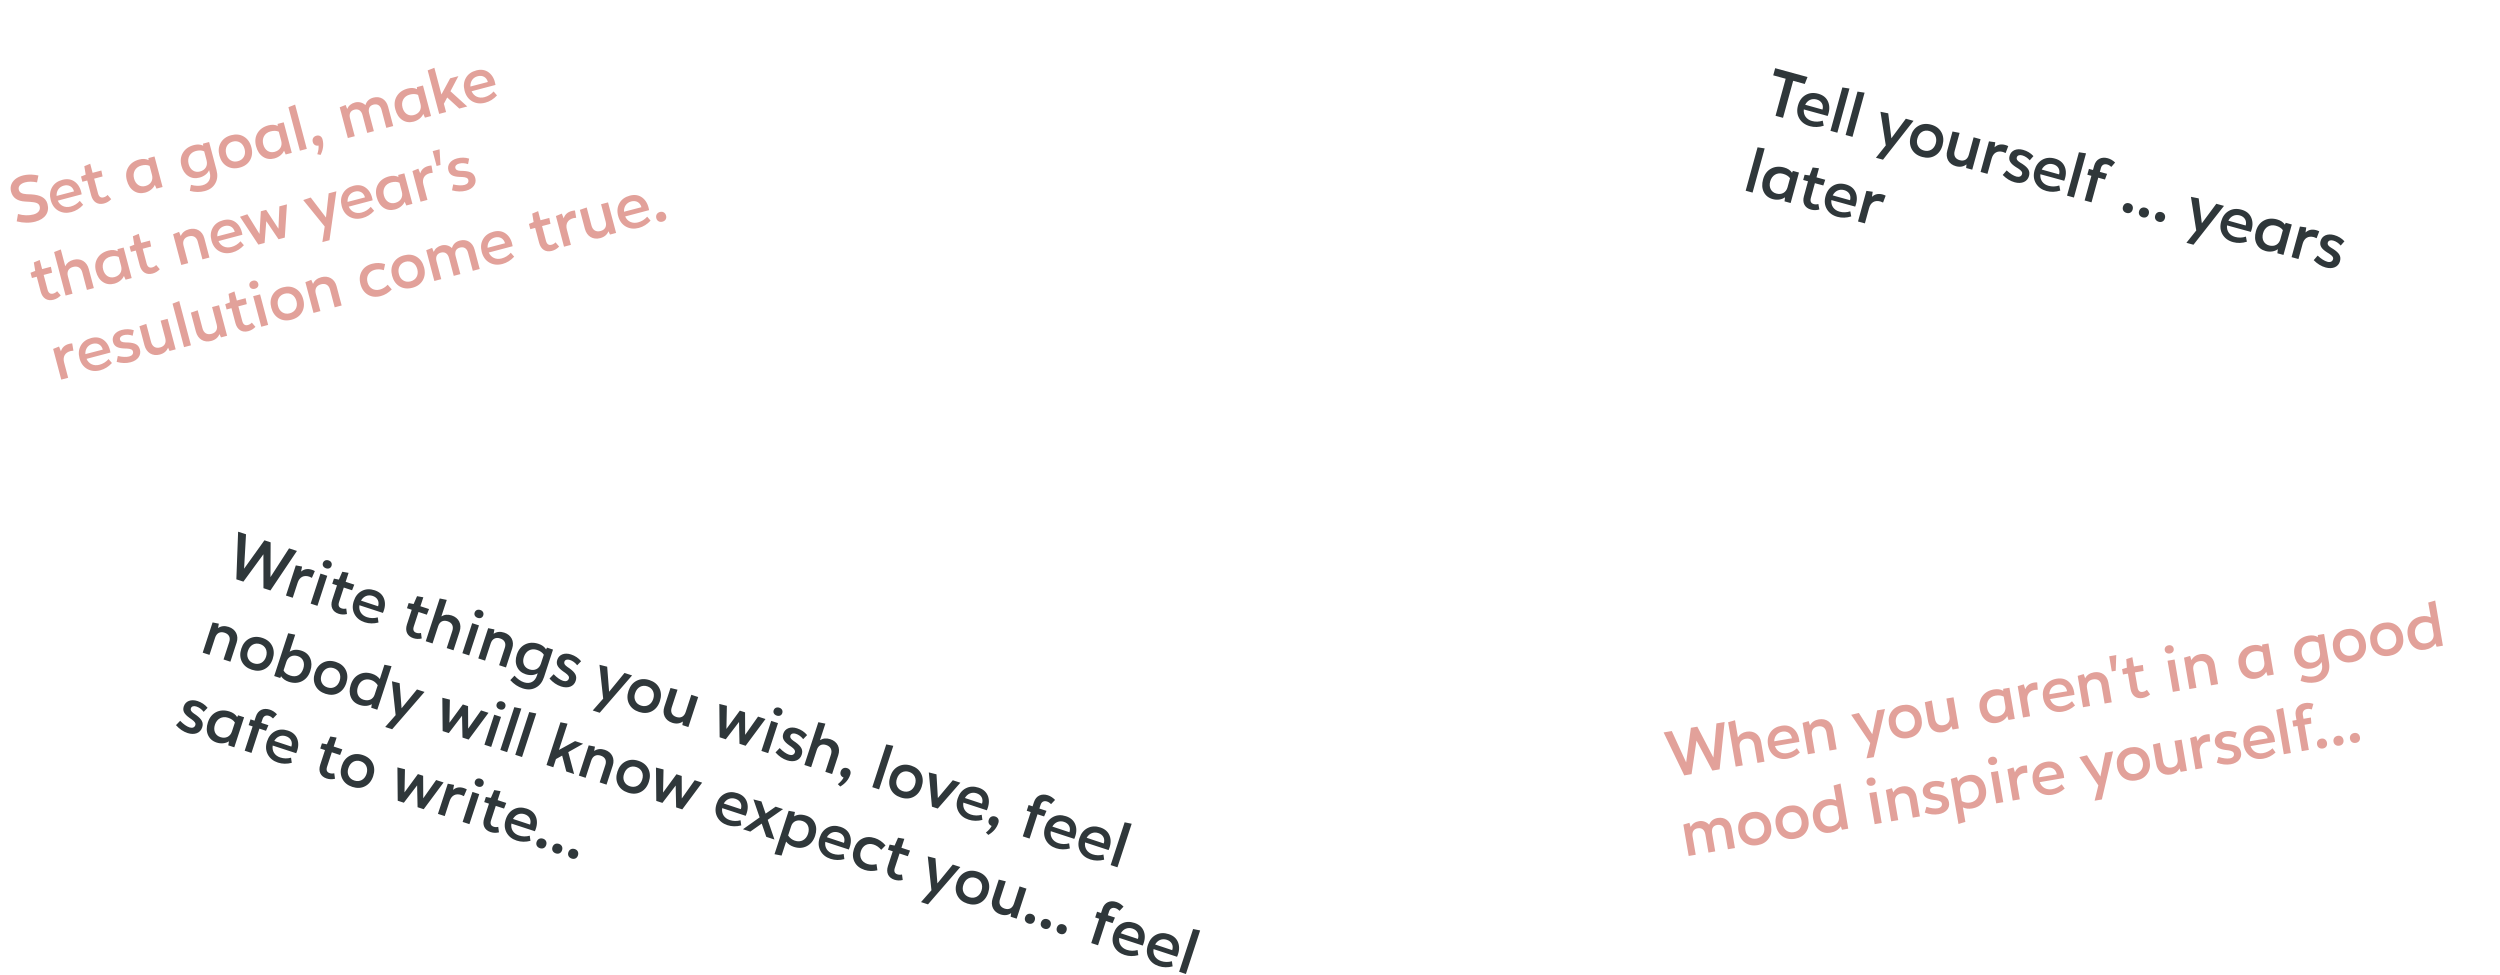 <svg width="1310" height="511" viewBox="0 0 1310 511" fill="none" xmlns="http://www.w3.org/2000/svg">
<path d="M18.517 116.142C23.668 114.781 26.057 111.282 24.888 106.862C23.996 103.486 20.956 102.13 16.377 101.851L14.044 101.76C11.659 101.609 10.28 101.042 9.866 99.476C9.397 97.701 10.678 96.208 13.149 95.555C14.959 95.076 17.046 95.083 19.41 95.575L20.13 91.959C10.733 89.938 4.16 94.654 5.819 100.508C6.666 103.71 9.169 105.432 13.354 105.629L15.661 105.764C18.738 105.993 20.333 106.39 20.784 108.096C21.308 110.08 20.064 111.712 17.558 112.374C15.087 113.028 12.353 112.968 9.416 112.143L8.761 116.003C12.309 116.89 15.558 116.925 18.517 116.142ZM32.712 94.219C30.206 94.881 28.39 96.18 27.272 98.151C26.155 100.122 25.923 102.343 26.594 104.884C27.275 107.46 28.619 109.302 30.634 110.445C32.683 111.578 34.939 111.801 37.445 111.139C39.777 110.522 41.821 109.237 43.585 107.319L41.811 105.256C40.46 106.767 38.858 107.749 37.013 108.237C34.09 109.01 31.472 107.84 30.274 105.14L42.804 101.828C42.328 98.9 41.163 96.751 39.337 95.334C37.51 93.918 35.287 93.538 32.712 94.219ZM29.655 102.66C29.515 100.016 30.937 97.927 33.443 97.265C35.983 96.593 38.121 97.778 38.783 100.284L29.655 102.66ZM56.386 102.147C55.775 102.793 55.099 103.195 54.299 103.407C52.802 103.802 51.832 103.091 51.363 101.316L49.33 93.624L53.75 92.455L53.114 89.347L48.52 90.561L47.26 85.793L44.177 87.092L44.901 91.518L42.443 92.503L43.169 95.252L45.71 94.581L47.771 102.377C48.7 105.892 51.245 107.491 54.482 106.635C55.944 106.249 57.2 105.507 58.276 104.366L56.386 102.147ZM77.85 83.888C76.399 83.191 74.774 83.1 72.929 83.587C70.319 84.277 68.407 85.639 67.221 87.628C66.034 89.618 65.785 91.918 66.466 94.493C67.138 97.034 68.332 98.878 70.095 100.05C71.857 101.223 73.869 101.51 76.062 100.931C78.394 100.314 80.329 98.76 81.133 96.872L81.989 98.842L85.191 97.996L80.959 81.986L77.757 82.832L77.85 83.888ZM76.19 97.471C73.44 98.198 71.062 96.667 70.243 93.569C69.388 90.332 70.931 87.578 74.029 86.76C75.734 86.309 77.167 86.377 78.388 86.91L79.648 91.679C80.375 94.428 79.009 96.726 76.19 97.471ZM106.468 76.322C105.018 75.626 103.392 75.534 101.548 76.022C98.938 76.712 97.026 78.074 95.839 80.063C94.652 82.052 94.404 84.352 95.084 86.928C95.719 89.329 96.896 91.104 98.649 92.241C100.402 93.379 102.37 93.641 104.563 93.061C106.929 92.436 108.813 90.969 109.566 89.169L109.907 90.457C110.762 93.694 109.312 96.237 106.11 97.083C104.405 97.534 102.378 97.474 100.056 96.859L99.478 100.028C102.204 100.76 104.78 100.786 107.251 100.133C109.862 99.443 111.703 98.1 112.812 96.094C113.955 94.079 114.159 91.753 113.451 89.073L109.577 74.421L106.375 75.267L106.468 76.322ZM104.799 89.871C102.05 90.598 99.662 89.032 98.853 85.969C97.978 82.663 99.531 79.944 102.629 79.125C104.334 78.674 105.767 78.742 106.997 79.31L108.249 84.044C108.985 86.828 107.618 89.126 104.799 89.871ZM131.047 83.9C132.164 81.93 132.387 79.674 131.715 77.133C131.044 74.592 129.735 72.741 127.79 71.58C125.844 70.418 123.623 70.186 121.117 70.849C118.611 71.511 116.804 72.845 115.652 74.826C114.535 76.797 114.303 79.018 114.974 81.558C115.646 84.099 116.954 85.95 118.9 87.112C120.88 88.264 123.101 88.496 125.607 87.833C128.113 87.171 129.929 85.872 131.047 83.9ZM128.174 78.106C128.984 81.169 127.499 83.721 124.68 84.466C123.253 84.844 121.985 84.695 120.831 83.994C119.678 83.294 118.894 82.16 118.533 80.655C117.696 77.487 119.181 74.935 121.966 74.199C124.785 73.454 127.337 74.939 128.174 78.106ZM145.555 65.99C144.105 65.293 142.48 65.202 140.635 65.689C138.025 66.379 136.113 67.741 134.926 69.731C133.739 71.72 133.491 74.02 134.171 76.595C134.843 79.136 136.038 80.98 137.8 82.153C139.562 83.325 141.575 83.612 143.767 83.033C146.099 82.416 148.034 80.862 148.838 78.974L149.695 80.945L152.897 80.098L148.664 64.088L145.462 64.934L145.555 65.99ZM143.895 79.573C141.146 80.3 138.768 78.769 137.949 75.671C137.093 72.434 138.637 69.68 141.734 68.862C143.44 68.411 144.873 68.479 146.093 69.013L147.354 73.781C148.081 76.53 146.715 78.828 143.895 79.573ZM160.772 78.016L154.635 54.802L151.126 56.176L157.152 78.973L160.772 78.016ZM165.813 71.098C164.247 71.512 163.479 72.832 163.893 74.398C164.27 75.825 165.398 76.57 166.922 76.279C167.038 77.701 166.805 79.214 166.259 80.811L167.992 81.172C169.378 78.385 169.709 75.691 169.009 73.046C168.595 71.48 167.31 70.702 165.813 71.098ZM195.659 51.144C193.501 51.714 192.095 53.017 191.485 55.077C190.044 53.708 187.967 53.177 186.018 53.692C184.034 54.217 182.696 55.352 181.925 57.083L181.111 54.99L178.01 56.219L182.27 72.333L185.889 71.376L183.424 62.049C182.789 59.647 183.622 58.012 185.676 57.469C187.764 56.917 189.341 57.953 189.967 60.319L192.432 69.647L195.913 68.727L193.447 59.399C192.812 56.998 193.611 55.371 195.665 54.829C197.753 54.277 199.312 55.242 199.91 57.505L202.421 67.006L206.041 66.049L203.354 55.886C202.361 52.128 199.278 50.187 195.659 51.144ZM218.529 46.699C217.079 46.003 215.453 45.911 213.609 46.399C210.998 47.089 209.087 48.451 207.9 50.44C206.713 52.429 206.464 54.729 207.145 57.305C207.817 59.846 209.012 61.689 210.774 62.862C212.536 64.034 214.548 64.322 216.741 63.742C219.073 63.126 221.008 61.572 221.812 59.683L222.668 61.654L225.87 60.808L221.638 44.797L218.436 45.644L218.529 46.699ZM216.869 60.283C214.12 61.009 211.741 59.478 210.923 56.381C210.067 53.144 211.61 50.39 214.708 49.571C216.413 49.12 217.846 49.188 219.067 49.722L220.328 54.49C221.055 57.24 219.688 59.537 216.869 60.283ZM244.848 55.791L236.035 47.806L240.198 39.891L235.882 41.032L231.307 49.503L227.609 35.511L224.099 36.886L230.126 59.683L233.745 58.726L232.595 54.375L234.332 51.086L240.671 56.895L244.848 55.791ZM249.56 36.895C247.054 37.558 245.238 38.857 244.12 40.828C243.003 42.799 242.771 45.02 243.442 47.561C244.123 50.136 245.467 51.978 247.482 53.121C249.531 54.255 251.787 54.478 254.293 53.815C256.625 53.199 258.669 51.914 260.433 49.995L258.659 47.932C257.308 49.444 255.706 50.426 253.861 50.913C250.938 51.686 248.32 50.516 247.122 47.817L259.652 44.505C259.176 41.577 258.012 39.427 256.185 38.011C254.358 36.595 252.135 36.214 249.56 36.895ZM246.504 45.337C246.363 42.693 247.785 40.604 250.291 39.942C252.831 39.27 254.969 40.455 255.632 42.961L246.504 45.337ZM29.937 152.582C29.326 153.228 28.65 153.63 27.849 153.841C26.353 154.237 25.383 153.525 24.913 151.75L22.88 144.058L27.3 142.89L26.665 139.781L22.07 140.996L20.81 136.227L17.727 137.526L18.451 141.952L15.993 142.937L16.72 145.687L19.26 145.015L21.321 152.811C22.25 156.327 24.796 157.925 28.032 157.07C29.494 156.683 30.75 155.942 31.826 154.801L29.937 152.582ZM38.474 136.138C36.421 136.681 35.004 137.8 34.189 139.505L31.861 130.699L28.352 132.074L34.378 154.871L37.998 153.914L35.578 144.76C34.925 142.289 35.905 140.504 38.306 139.869C40.708 139.234 42.477 140.293 43.131 142.764L45.55 151.918L49.17 150.961L46.529 140.972C45.49 137.039 42.268 135.135 38.474 136.138ZM61.664 131.609C60.214 130.912 58.589 130.821 56.744 131.308C54.134 131.998 52.222 133.36 51.035 135.35C49.848 137.339 49.6 139.639 50.281 142.214C50.952 144.755 52.147 146.599 53.91 147.772C55.672 148.944 57.684 149.231 59.877 148.652C62.209 148.035 64.144 146.481 64.948 144.593L65.804 146.564L69.006 145.717L64.774 129.707L61.572 130.554L61.664 131.609ZM60.005 145.192C57.255 145.919 54.877 144.388 54.058 141.29C53.202 138.054 54.746 135.3 57.843 134.481C59.549 134.03 60.982 134.098 62.203 134.632L63.463 139.4C64.19 142.149 62.824 144.447 60.005 145.192ZM81.838 138.862C81.226 139.508 80.551 139.91 79.75 140.121C78.254 140.517 77.283 139.805 76.814 138.03L74.781 130.339L79.201 129.17L78.565 126.061L73.971 127.276L72.711 122.508L69.628 123.806L70.352 128.233L67.894 129.217L68.62 131.967L71.161 131.295L73.222 139.092C74.151 142.607 76.696 144.205 79.933 143.35C81.395 142.963 82.651 142.222 83.727 141.081L81.838 138.862ZM99.076 120.118C96.953 120.679 95.476 121.852 94.723 123.652L93.821 121.507L90.72 122.736L94.98 138.851L98.6 137.894L96.18 128.74C95.527 126.269 96.542 124.474 98.908 123.849C101.275 123.223 102.991 124.222 103.626 126.623L106.083 135.916L109.737 134.95L107.051 124.787C106.057 121.028 102.835 119.124 99.076 120.118ZM116.929 115.399C114.423 116.061 112.607 117.36 111.49 119.331C110.372 121.302 110.14 123.523 110.812 126.064C111.493 128.64 112.836 130.482 114.851 131.624C116.901 132.758 119.157 132.981 121.663 132.319C123.995 131.702 126.038 130.417 127.802 128.499L126.028 126.436C124.678 127.947 123.075 128.929 121.231 129.417C118.307 130.19 115.689 129.02 114.492 126.32L127.021 123.008C126.545 120.08 125.381 117.931 123.554 116.514C121.728 115.098 119.505 114.718 116.929 115.399ZM113.873 123.84C113.733 121.196 115.154 119.107 117.66 118.445C120.201 117.773 122.339 118.958 123.001 121.464L113.873 123.84ZM145.907 119.84L139.461 109.964L136.676 110.7L135.98 122.576L129.607 112.271L125.748 113.589L135.375 128.173L138.646 127.308L139.541 115.9L145.955 125.376L149.227 124.511L150.354 107.084L146.387 108.133L145.907 119.84ZM170.798 113.968L162.816 103.492L158.887 104.828L170.145 118.683L168.92 126.864L172.644 125.88L176.254 100.237L172.217 101.305L170.798 113.968ZM185.179 97.357C182.673 98.019 180.856 99.319 179.739 101.29C178.622 103.261 178.39 105.482 179.061 108.023C179.742 110.598 181.085 112.44 183.1 113.583C185.15 114.717 187.406 114.94 189.912 114.277C192.244 113.661 194.287 112.376 196.052 110.457L194.278 108.394C192.927 109.905 191.325 110.888 189.48 111.375C186.557 112.148 183.939 110.978 182.741 108.279L195.271 104.966C194.795 102.039 193.63 99.889 191.804 98.473C189.977 97.057 187.754 96.676 185.179 97.357ZM182.122 105.798C181.982 103.154 183.404 101.066 185.909 100.403C188.45 99.732 190.588 100.917 191.25 103.423L182.122 105.798ZM208.768 92.722C207.317 92.026 205.692 91.934 203.847 92.422C201.237 93.112 199.326 94.474 198.139 96.463C196.952 98.453 196.703 100.752 197.384 103.328C198.056 105.869 199.251 107.712 201.013 108.885C202.775 110.058 204.787 110.345 206.98 109.765C209.312 109.149 211.247 107.595 212.051 105.706L212.907 107.677L216.109 106.831L211.877 90.821L208.675 91.667L208.768 92.722ZM207.108 106.306C204.358 107.032 201.98 105.501 201.161 102.404C200.306 99.167 201.849 96.413 204.947 95.594C206.652 95.144 208.085 95.212 209.306 95.745L210.566 100.513C211.293 103.263 209.927 105.56 207.108 106.306ZM224.426 86.982C222.199 87.571 220.793 88.873 220.199 90.855L219.205 88.362L216.114 89.626L220.364 105.706L223.984 104.749L221.868 96.744C221.068 93.716 222.313 91.525 225.237 90.752C225.619 90.651 226.125 90.592 226.744 90.54L226.108 86.724C225.628 86.739 225.087 86.807 224.426 86.982ZM226.723 79.188L228.784 86.984L230.803 86.451L230.343 78.231L226.723 79.188ZM245.388 94.25C245.71 95.468 244.973 96.482 243.476 96.878C241.98 97.274 239.953 97.213 237.457 96.645L236.861 99.744C239.473 100.468 241.91 100.532 244.207 99.924C247.931 98.94 249.834 96.277 249.052 93.319C248.353 90.674 246.516 89.781 242.845 89.56L241.421 89.527C239.647 89.437 238.874 89.046 238.625 88.106C238.34 87.027 239.105 86.118 240.532 85.74C242.029 85.345 243.619 85.446 245.26 86.017L245.832 83.111C243.763 82.466 241.666 82.424 239.474 83.004C236.028 83.915 234.202 86.446 234.947 89.265C235.582 91.666 237.34 92.542 240.809 92.705L242.198 92.747C244.199 92.852 245.13 93.275 245.388 94.25ZM36.156 180.193C33.928 180.782 32.523 182.085 31.929 184.066L30.935 181.574L27.844 182.838L32.094 198.917L35.714 197.96L33.598 189.955C32.797 186.927 34.043 184.736 36.966 183.964C37.349 183.862 37.855 183.803 38.474 183.751L37.838 179.935C37.358 179.95 36.817 180.019 36.156 180.193ZM47.79 177.118C45.284 177.781 43.467 179.08 42.35 181.051C41.233 183.022 41.001 185.243 41.672 187.784C42.353 190.359 43.696 192.201 45.711 193.344C47.761 194.478 50.017 194.701 52.523 194.038C54.855 193.422 56.898 192.137 58.663 190.218L56.889 188.155C55.538 189.667 53.936 190.649 52.091 191.136C49.167 191.909 46.55 190.739 45.352 188.04L57.882 184.728C57.406 181.8 56.241 179.65 54.415 178.234C52.588 176.818 50.365 176.437 47.79 177.118ZM44.733 185.56C44.593 182.916 46.014 180.827 48.52 180.165C51.061 179.493 53.199 180.678 53.861 183.184L44.733 185.56ZM69.66 184.146C69.982 185.364 69.245 186.378 67.748 186.774C66.251 187.17 64.225 187.11 61.728 186.541L61.133 189.64C63.745 190.364 66.182 190.428 68.479 189.82C72.203 188.836 74.106 186.173 73.323 183.215C72.624 180.57 70.787 179.678 67.117 179.456L65.693 179.423C63.919 179.334 63.145 178.942 62.897 178.003C62.612 176.924 63.377 176.014 64.804 175.637C66.3 175.241 67.891 175.342 69.531 175.914L70.104 173.007C68.034 172.362 65.938 172.321 63.745 172.9C60.3 173.811 58.474 176.342 59.219 179.161C59.854 181.563 61.612 182.438 65.081 182.601L66.47 182.644C68.471 182.748 69.402 183.172 69.66 184.146ZM86.586 177.177C87.239 179.648 86.259 181.434 83.893 182.059C81.526 182.685 79.791 181.617 79.138 179.146L76.645 169.714L73.064 170.958L75.704 180.947C76.735 184.845 79.931 186.793 83.725 185.79C85.882 185.22 87.316 184.022 88.059 182.187L88.851 183.914L92.053 183.067L87.821 167.057L84.166 168.023L86.586 177.177ZM100.055 180.952L93.918 157.738L90.409 159.112L96.435 181.909L100.055 180.952ZM113.539 170.052C114.192 172.523 113.212 174.309 110.846 174.934C108.479 175.56 106.744 174.492 106.091 172.021L103.598 162.589L100.017 163.833L102.657 173.822C103.688 177.72 106.884 179.668 110.678 178.665C112.835 178.095 114.269 176.897 115.013 175.062L115.804 176.789L119.006 175.942L114.774 159.932L111.12 160.898L113.539 170.052ZM131.964 169.054C131.353 169.7 130.677 170.102 129.877 170.313C128.38 170.709 127.41 169.997 126.941 168.222L124.908 160.53L129.328 159.362L128.692 156.253L124.098 157.467L122.838 152.699L119.755 153.998L120.478 158.424L118.02 159.409L118.747 162.159L121.288 161.487L123.349 169.283C124.278 172.799 126.823 174.397 130.06 173.542C131.522 173.155 132.778 172.413 133.854 171.273L131.964 169.054ZM133.604 151.305C134.961 150.947 135.645 149.872 135.323 148.654C134.983 147.366 133.848 146.735 132.49 147.094C131.098 147.462 130.389 148.581 130.729 149.868C131.051 151.087 132.212 151.673 133.604 151.305ZM140.513 170.257L136.28 154.247L132.661 155.204L136.893 171.214L140.513 170.257ZM158.225 163.602C159.342 161.63 159.565 159.375 158.893 156.834C158.221 154.293 156.913 152.442 154.968 151.281C153.022 150.119 150.801 149.887 148.295 150.55C145.789 151.212 143.982 152.546 142.83 154.527C141.713 156.498 141.481 158.719 142.152 161.259C142.824 163.8 144.132 165.651 146.078 166.812C148.058 167.965 150.279 168.197 152.785 167.534C155.291 166.872 157.107 165.573 158.225 163.602ZM155.352 157.807C156.162 160.87 154.677 163.422 151.858 164.167C150.431 164.545 149.163 164.396 148.009 163.695C146.856 162.995 146.072 161.861 145.711 160.356C144.874 157.188 146.359 154.636 149.144 153.9C151.963 153.155 154.515 154.64 155.352 157.807ZM168.373 145.242C166.25 145.803 164.772 146.976 164.02 148.776L163.117 146.631L160.017 147.861L164.276 163.975L167.896 163.018L165.476 153.865C164.823 151.394 165.838 149.599 168.205 148.973C170.572 148.347 172.288 149.346 172.923 151.747L175.379 161.04L179.034 160.074L176.347 149.911C175.353 146.152 172.132 144.249 168.373 145.242ZM199.51 155.145C201.703 154.566 203.626 153.387 205.287 151.645L203.15 149.193C201.927 150.485 200.585 151.324 199.089 151.719C195.991 152.538 193.395 151.027 192.576 147.93C191.757 144.832 193.259 142.201 196.356 141.382C197.853 140.987 199.434 141.053 201.135 141.571L201.782 138.384C199.476 137.69 197.222 137.616 195.03 138.196C192.489 138.867 190.673 140.166 189.555 142.138C188.429 144.074 188.206 146.33 188.887 148.905C189.558 151.446 190.867 153.297 192.812 154.458C194.748 155.585 196.97 155.817 199.51 155.145ZM221.546 146.863C222.663 144.892 222.886 142.636 222.214 140.095C221.542 137.554 220.234 135.703 218.289 134.542C216.343 133.381 214.122 133.148 211.616 133.811C209.11 134.473 207.303 135.807 206.151 137.788C205.034 139.759 204.802 141.98 205.473 144.521C206.145 147.061 207.453 148.912 209.399 150.074C211.379 151.226 213.6 151.458 216.106 150.795C218.612 150.133 220.428 148.834 221.546 146.863ZM218.673 141.068C219.483 144.131 217.998 146.683 215.179 147.429C213.752 147.806 212.484 147.657 211.33 146.957C210.177 146.256 209.393 145.123 209.032 143.617C208.195 140.45 209.68 137.897 212.465 137.161C215.284 136.416 217.836 137.901 218.673 141.068ZM240.987 126.047C238.829 126.617 237.423 127.92 236.813 129.98C235.372 128.611 233.295 128.08 231.346 128.595C229.362 129.12 228.024 130.256 227.253 131.986L226.438 129.893L223.338 131.122L227.598 147.236L231.217 146.28L228.751 136.952C228.117 134.55 228.95 132.915 231.004 132.372C233.092 131.82 234.669 132.856 235.295 135.222L237.76 144.55L241.241 143.63L238.775 134.302C238.14 131.901 238.939 130.275 240.993 129.732C243.081 129.18 244.64 130.145 245.238 132.408L247.749 141.909L251.369 140.952L248.682 130.79C247.689 127.031 244.606 125.09 240.987 126.047ZM258.554 121.403C256.048 122.065 254.232 123.365 253.114 125.336C251.997 127.307 251.765 129.528 252.436 132.069C253.117 134.644 254.461 136.486 256.476 137.629C258.525 138.763 260.781 138.986 263.287 138.323C265.619 137.707 267.663 136.422 269.427 134.503L267.653 132.44C266.302 133.952 264.7 134.934 262.855 135.421C259.932 136.194 257.314 135.024 256.116 132.325L268.646 129.013C268.17 126.085 267.006 123.935 265.179 122.519C263.352 121.103 261.129 120.722 258.554 121.403ZM255.498 129.844C255.357 127.2 256.779 125.112 259.285 124.449C261.825 123.778 263.963 124.963 264.626 127.469L255.498 129.844ZM291.1 126.987C290.488 127.632 289.813 128.034 289.012 128.246C287.516 128.642 286.545 127.93 286.076 126.155L284.043 118.463L288.463 117.295L287.828 114.186L283.233 115.4L281.973 110.632L278.89 111.931L279.614 116.357L277.156 117.342L277.883 120.092L280.423 119.42L282.484 127.216C283.413 130.731 285.959 132.33 289.195 131.474C290.657 131.088 291.913 130.346 292.989 129.205L291.1 126.987ZM299.603 110.552C297.375 111.141 295.969 112.443 295.376 114.425L294.382 111.932L291.29 113.196L295.541 129.276L299.161 128.319L297.045 120.314C296.244 117.286 297.489 115.095 300.413 114.322C300.796 114.221 301.302 114.162 301.921 114.11L301.284 110.293C300.804 110.309 300.264 110.377 299.603 110.552ZM317.37 116.17C318.023 118.641 317.043 120.427 314.676 121.052C312.309 121.678 310.575 120.61 309.922 118.139L307.428 108.707L303.847 109.951L306.488 119.94C307.518 123.838 310.714 125.786 314.508 124.783C316.666 124.213 318.099 123.015 318.843 121.18L319.635 122.907L322.837 122.06L318.604 106.05L314.95 107.016L317.37 116.17ZM330.032 102.508C327.526 103.17 325.71 104.47 324.593 106.441C323.475 108.412 323.243 110.633 323.915 113.173C324.596 115.749 325.939 117.591 327.954 118.734C330.004 119.868 332.26 120.09 334.766 119.428C337.097 118.812 339.141 117.527 340.905 115.608L339.131 113.545C337.78 115.056 336.178 116.038 334.334 116.526C331.41 117.299 328.792 116.129 327.594 113.43L340.124 110.117C339.648 107.19 338.484 105.04 336.657 103.624C334.831 102.208 332.608 101.827 330.032 102.508ZM326.976 110.949C326.836 108.305 328.257 106.217 330.763 105.554C333.304 104.883 335.441 106.068 336.104 108.574L326.976 110.949ZM347.178 116.147C348.674 115.751 349.417 114.475 349.021 112.979C348.616 111.447 347.331 110.67 345.834 111.065C344.268 111.48 343.5 112.8 343.905 114.331C344.301 115.828 345.611 116.561 347.178 116.147Z" fill="#E2A19A"/>
<path d="M930.195 35.726L929.168 39.475L935.695 41.264L930.378 60.673L934.301 61.747L939.619 42.339L945.695 44.003L947.139 40.367L930.195 35.726ZM952.788 49.119C950.288 48.434 948.065 48.646 946.109 49.79C944.153 50.934 942.838 52.739 942.143 55.273C941.439 57.843 941.677 60.11 942.846 62.11C944.05 64.119 945.889 65.445 948.389 66.129C950.715 66.767 953.127 66.681 955.616 65.907L955.117 63.232C953.191 63.861 951.312 63.907 949.472 63.403C946.555 62.604 944.878 60.278 945.197 57.342L957.697 60.766C958.754 57.995 958.827 55.551 957.958 53.41C957.089 51.268 955.357 49.823 952.788 49.119ZM945.907 54.886C947.113 52.529 949.391 51.436 951.891 52.121C954.425 52.815 955.68 54.913 954.995 57.413L945.907 54.886ZM962.771 69.547L969.116 46.388L965.39 45.816L959.16 68.558L962.771 69.547ZM970.705 71.721L977.05 48.562L973.325 47.989L967.094 70.731L970.705 71.721ZM991.078 72.449L989.432 59.382L985.363 58.566L988.147 76.2L982.98 82.661L986.695 83.678L1002.69 63.312L998.661 62.209L991.078 72.449ZM1013.92 81.583C1015.88 80.439 1017.21 78.6 1017.9 76.065C1018.59 73.53 1018.39 71.272 1017.29 69.292C1016.19 67.311 1014.39 65.995 1011.89 65.31C1009.39 64.625 1007.16 64.872 1005.17 66.007C1003.21 67.15 1001.89 68.955 1001.2 71.49C1000.51 74.024 1000.71 76.282 1001.81 78.263C1002.94 80.253 1004.75 81.569 1007.25 82.254C1009.75 82.939 1011.97 82.727 1013.92 81.583ZM1014.35 75.129C1013.51 78.185 1010.95 79.647 1008.13 78.876C1006.71 78.486 1005.69 77.721 1005.04 76.536C1004.4 75.352 1004.29 73.978 1004.73 72.495C1005.6 69.335 1008.16 67.873 1010.94 68.634C1013.75 69.404 1015.21 71.97 1014.35 75.129ZM1031.68 81.072C1031.01 83.537 1029.26 84.59 1026.9 83.943C1024.54 83.296 1023.58 81.502 1024.25 79.037L1026.83 69.627L1023.11 68.906L1020.38 78.871C1019.31 82.76 1021.1 86.049 1024.88 87.085C1027.04 87.675 1028.88 87.358 1030.44 86.145L1030.26 88.036L1033.45 88.911L1037.83 72.939L1034.18 71.941L1031.68 81.072ZM1050.74 75.953C1048.51 75.344 1046.64 75.765 1045.14 77.181L1045.53 74.526L1042.22 74.067L1037.82 90.108L1041.43 91.098L1043.62 83.112C1044.45 80.091 1046.63 78.821 1049.54 79.62C1049.93 79.725 1050.39 79.927 1050.95 80.193L1052.32 76.573C1051.9 76.346 1051.39 76.133 1050.74 75.953ZM1059.55 91.209C1059.22 92.424 1058.08 92.931 1056.58 92.522C1055.09 92.113 1053.37 91.044 1051.49 89.299L1049.42 91.681C1051.32 93.618 1053.39 94.896 1055.69 95.524C1059.4 96.542 1062.38 95.194 1063.19 92.243C1063.91 89.604 1062.77 87.91 1059.71 85.876L1058.49 85.133C1057.01 84.165 1056.53 83.439 1056.79 82.501C1057.08 81.425 1058.2 81.022 1059.63 81.412C1061.12 81.821 1062.44 82.706 1063.58 84.024L1065.53 81.797C1064.06 80.201 1062.27 79.113 1060.08 78.514C1056.65 77.572 1053.8 78.844 1053.03 81.657C1052.37 84.053 1053.45 85.692 1056.37 87.575L1057.55 88.308C1059.23 89.403 1059.82 90.237 1059.55 91.209ZM1076.75 83.08C1074.25 82.395 1072.03 82.607 1070.07 83.751C1068.12 84.895 1066.8 86.7 1066.11 89.234C1065.4 91.803 1065.64 94.071 1066.81 96.071C1068.01 98.08 1069.85 99.405 1072.35 100.09C1074.68 100.728 1077.09 100.642 1079.58 99.868L1079.08 97.193C1077.15 97.822 1075.28 97.868 1073.44 97.364C1070.52 96.564 1068.84 94.239 1069.16 91.303L1081.66 94.727C1082.72 91.956 1082.79 89.512 1081.92 87.371C1081.05 85.229 1079.32 83.784 1076.75 83.08ZM1069.87 88.847C1071.08 86.49 1073.35 85.397 1075.85 86.082C1078.39 86.776 1079.64 88.874 1078.96 91.374L1069.87 88.847ZM1086.73 103.508L1093.08 80.349L1089.35 79.776L1083.12 102.519L1086.73 103.508ZM1104.15 86.183C1104.92 86.392 1105.66 86.819 1106.34 87.454L1108.32 85.158C1107.16 84.058 1105.88 83.296 1104.45 82.906C1101.16 82.002 1098.28 83.378 1097.34 86.816L1096.72 89.073L1094.6 88.492L1093.76 91.548L1095.88 92.128L1092.34 105.044L1095.95 106.033L1099.49 93.117L1103 94.078L1104.11 91.099L1100.33 90.062L1100.89 88.013C1101.35 86.347 1102.66 85.774 1104.15 86.183ZM1114.34 111.592C1115.83 112.001 1117.11 111.27 1117.52 109.777C1117.94 108.249 1117.22 106.932 1115.72 106.523C1114.16 106.095 1112.83 106.851 1112.42 108.379C1112.01 109.871 1112.77 111.164 1114.34 111.592ZM1122.78 113.905C1124.27 114.314 1125.55 113.583 1125.96 112.09C1126.38 110.562 1125.66 109.245 1124.17 108.836C1122.6 108.408 1121.28 109.164 1120.86 110.691C1120.45 112.184 1121.22 113.477 1122.78 113.905ZM1131.22 116.218C1132.71 116.627 1134 115.896 1134.41 114.403C1134.82 112.875 1134.1 111.558 1132.61 111.149C1131.05 110.721 1129.72 111.477 1129.3 113.004C1128.89 114.497 1129.66 115.79 1131.22 116.218ZM1153.76 117.018L1152.12 103.951L1148.05 103.135L1150.83 120.769L1145.67 127.23L1149.38 128.247L1165.37 107.882L1161.35 106.778L1153.76 117.018ZM1174.54 109.87C1172.04 109.185 1169.82 109.397 1167.86 110.541C1165.9 111.685 1164.59 113.489 1163.89 116.024C1163.19 118.593 1163.43 120.861 1164.6 122.86C1165.8 124.87 1167.64 126.195 1170.14 126.88C1172.47 127.517 1174.88 127.432 1177.37 126.658L1176.87 123.983C1174.94 124.612 1173.06 124.657 1171.22 124.153C1168.31 123.354 1166.63 121.028 1166.95 118.092L1179.45 121.517C1180.51 118.746 1180.58 116.302 1179.71 114.16C1178.84 112.018 1177.11 110.574 1174.54 109.87ZM1167.66 115.637C1168.86 113.279 1171.14 112.186 1173.64 112.871C1176.18 113.566 1177.43 115.664 1176.75 118.164L1167.66 115.637ZM1197.27 117.701C1196.36 116.371 1195 115.476 1193.16 114.972C1190.56 114.258 1188.22 114.477 1186.2 115.602C1184.17 116.727 1182.8 118.591 1182.1 121.16C1181.4 123.695 1181.51 125.889 1182.45 127.788C1183.38 129.687 1184.98 130.945 1187.17 131.545C1189.49 132.182 1191.95 131.809 1193.59 130.579L1193.34 132.714L1196.54 133.589L1200.91 117.617L1197.72 116.742L1197.27 117.701ZM1189.01 128.617C1186.27 127.865 1184.98 125.347 1185.83 122.257C1186.71 119.028 1189.43 117.421 1192.52 118.267C1194.22 118.734 1195.43 119.512 1196.22 120.586L1194.91 125.343C1194.16 128.086 1191.83 129.387 1189.01 128.617ZM1213.69 120.596C1211.47 119.987 1209.6 120.408 1208.09 121.824L1208.48 119.169L1205.17 118.711L1200.78 134.752L1204.39 135.741L1206.58 127.755C1207.41 124.734 1209.58 123.464 1212.5 124.263C1212.88 124.368 1213.35 124.571 1213.91 124.837L1215.28 121.217C1214.85 120.989 1214.35 120.777 1213.69 120.596ZM1222.51 135.852C1222.18 137.068 1221.03 137.575 1219.54 137.166C1218.05 136.757 1216.32 135.688 1214.45 133.942L1212.38 136.324C1214.27 138.262 1216.35 139.54 1218.64 140.167C1222.36 141.185 1225.34 139.837 1226.15 136.886C1226.87 134.247 1225.73 132.554 1222.67 130.52L1221.45 129.776C1219.96 128.809 1219.49 128.082 1219.75 127.144C1220.04 126.068 1221.16 125.665 1222.58 126.055C1224.08 126.464 1225.4 127.35 1226.53 128.668L1228.49 126.441C1227.02 124.845 1225.23 123.756 1223.04 123.157C1219.6 122.215 1216.75 123.488 1215.98 126.3C1215.33 128.696 1216.41 130.336 1219.33 132.218L1220.51 132.952C1222.18 134.046 1222.78 134.88 1222.51 135.852ZM918.343 100.923L924.688 77.764L920.963 77.192L914.732 99.934L918.343 100.923ZM939.023 90.501C938.118 89.17 936.758 88.275 934.918 87.771C932.314 87.058 929.977 87.276 927.952 88.401C925.927 89.526 924.557 91.39 923.854 93.96C923.159 96.494 923.267 98.689 924.203 100.587C925.138 102.486 926.735 103.745 928.922 104.344C931.248 104.981 933.702 104.608 935.345 103.379L935.096 105.513L938.291 106.388L942.666 90.416L939.472 89.541L939.023 90.501ZM930.769 101.416C928.026 100.664 926.738 98.147 927.584 95.056C928.469 91.827 931.186 90.22 934.276 91.067C935.978 91.533 937.183 92.311 937.971 93.385L936.668 98.142C935.916 100.885 933.582 102.186 930.769 101.416ZM952.83 106.9C951.977 107.151 951.191 107.16 950.392 106.941C948.899 106.532 948.417 105.43 948.903 103.659L951.005 95.986L955.414 97.194L956.425 94.186L951.842 92.93L953.145 88.173L949.827 87.75L948.231 91.941L945.611 91.559L944.859 94.302L947.394 94.996L945.263 102.774C944.302 106.281 945.701 108.941 948.93 109.825C950.388 110.225 951.847 110.214 953.351 109.767L952.83 106.9ZM967.222 96.621C964.722 95.936 962.499 96.148 960.543 97.292C958.588 98.436 957.272 100.241 956.578 102.775C955.874 105.345 956.111 107.612 957.28 109.612C958.484 111.621 960.323 112.947 962.823 113.631C965.15 114.269 967.562 114.183 970.051 113.409L969.552 110.734C967.625 111.364 965.746 111.409 963.906 110.905C960.99 110.106 959.313 107.78 959.632 104.844L972.131 108.268C973.189 105.497 973.261 103.053 972.392 100.912C971.523 98.77 969.791 97.325 967.222 96.621ZM960.342 102.388C961.548 100.031 963.825 98.938 966.325 99.623C968.86 100.317 970.114 102.415 969.429 104.915L960.342 102.388ZM986.506 101.904C984.284 101.295 982.414 101.716 980.906 103.132L981.298 100.477L977.989 100.019L973.595 116.06L977.206 117.049L979.393 109.063C980.221 106.043 982.398 104.773 985.314 105.572C985.696 105.676 986.163 105.879 986.725 106.145L988.09 102.525C987.667 102.297 987.165 102.085 986.506 101.904Z" fill="#2F373A"/>
<path d="M897.823 396.944L889.399 380.78L886.028 381.357L883.541 399.495L876.021 383.067L871.728 383.802L882.552 406.311L886.384 405.656L888.968 388.085L897.278 403.794L901.075 403.145L903.7 378.336L899.406 379.07L897.823 396.944ZM915.252 383.409C913.158 383.767 911.647 384.756 910.683 386.382L909.149 377.404L905.531 378.461L909.505 401.704L913.195 401.073L911.599 391.74C911.169 389.221 912.304 387.529 914.752 387.11C917.201 386.692 918.869 387.904 919.3 390.424L920.895 399.756L924.586 399.125L922.845 388.941C922.159 384.931 919.12 382.748 915.252 383.409ZM933.488 380.292C930.934 380.728 929.009 381.861 927.721 383.725C926.432 385.588 926.003 387.78 926.446 390.37C926.895 392.996 928.069 394.95 929.975 396.268C931.915 397.58 934.142 398.003 936.697 397.566C939.075 397.159 941.225 396.061 943.153 394.308L941.569 392.095C940.089 393.48 938.406 394.315 936.525 394.637C933.545 395.147 931.041 393.748 930.088 390.953L942.863 388.769C942.65 385.811 941.681 383.566 939.988 381.993C938.295 380.42 936.114 379.843 933.488 380.292ZM929.693 388.428C929.789 385.782 931.39 383.828 933.945 383.391C936.536 382.948 938.56 384.319 938.996 386.874L929.693 388.428ZM953.093 376.94C950.929 377.31 949.353 378.346 948.443 380.072L947.735 377.856L944.537 378.804L947.346 395.234L951.037 394.603L949.441 385.271C949.01 382.751 950.181 381.054 952.594 380.641C955.007 380.229 956.628 381.376 957.046 383.824L958.666 393.299L962.392 392.662L960.62 382.3C959.965 378.468 956.926 376.285 953.093 376.94ZM981.068 384.721L974.049 373.576L970.017 374.558L979.998 389.36L978.049 397.399L981.846 396.75L987.724 371.531L983.608 372.234L981.068 384.721ZM1005.63 383.334C1006.92 381.47 1007.34 379.243 1006.9 376.652C1006.46 374.062 1005.32 372.102 1003.49 370.772C1001.65 369.442 999.46 369.013 996.905 369.45C994.35 369.887 992.432 371.055 991.108 372.924C989.819 374.788 989.391 376.98 989.833 379.57C990.276 382.161 991.415 384.121 993.249 385.451C995.119 386.775 997.311 387.203 999.866 386.767C1002.42 386.33 1004.35 385.197 1005.63 383.334ZM1003.29 377.307C1003.82 380.429 1002.12 382.839 999.242 383.331C997.787 383.579 996.537 383.318 995.451 382.518C994.364 381.718 993.684 380.519 993.459 378.987C992.907 375.758 994.613 373.348 997.452 372.863C1000.33 372.371 1002.74 374.077 1003.29 377.307ZM1021.51 375.361C1021.94 377.88 1020.8 379.572 1018.39 379.984C1015.98 380.397 1014.34 379.178 1013.91 376.659L1012.27 367.042L1008.59 367.963L1010.33 378.147C1011.01 382.122 1014.02 384.346 1017.89 383.685C1020.09 383.309 1021.62 382.243 1022.53 380.482L1023.16 382.272L1026.43 381.714L1023.64 365.391L1019.91 366.028L1021.51 375.361ZM1049.68 361.998C1048.3 361.175 1046.69 360.939 1044.8 361.261C1042.14 361.716 1040.12 362.902 1038.76 364.778C1037.4 366.654 1036.95 368.923 1037.4 371.548C1037.84 374.139 1038.87 376.082 1040.52 377.407C1042.17 378.731 1044.15 379.196 1046.38 378.814C1048.76 378.408 1050.82 377.032 1051.79 375.223L1052.47 377.262L1055.74 376.704L1052.94 360.381L1049.68 360.939L1049.68 361.998ZM1046.82 375.38C1044.01 375.859 1041.78 374.122 1041.24 370.964C1040.68 367.664 1042.46 365.059 1045.62 364.519C1047.36 364.221 1048.78 364.417 1049.95 365.057L1050.78 369.918C1051.26 372.722 1049.69 374.888 1046.82 375.38ZM1065.79 357.674C1063.51 358.062 1062 359.234 1061.23 361.155L1060.46 358.584L1057.27 359.568L1060.07 375.962L1063.76 375.331L1062.37 367.17C1061.84 364.082 1063.28 362.011 1066.26 361.501C1066.65 361.434 1067.16 361.421 1067.78 361.424L1067.48 357.566C1067 357.539 1066.46 357.559 1065.79 357.674ZM1077.65 355.646C1075.09 356.083 1073.17 357.216 1071.88 359.079C1070.59 360.943 1070.16 363.135 1070.6 365.725C1071.05 368.351 1072.23 370.305 1074.13 371.623C1076.07 372.935 1078.3 373.357 1080.86 372.92C1083.23 372.514 1085.38 371.416 1087.31 369.662L1085.73 367.449C1084.25 368.834 1082.56 369.67 1080.68 369.992C1077.7 370.501 1075.2 369.103 1074.25 366.308L1087.02 364.124C1086.81 361.165 1085.84 358.92 1084.15 357.347C1082.45 355.774 1080.27 355.197 1077.65 355.646ZM1073.85 363.782C1073.95 361.136 1075.55 359.182 1078.1 358.746C1080.69 358.303 1082.72 359.673 1083.15 362.228L1073.85 363.782ZM1097.25 352.294C1095.09 352.665 1093.51 353.701 1092.6 355.427L1091.89 353.211L1088.7 354.159L1091.5 370.589L1095.2 369.958L1093.6 360.625C1093.17 358.106 1094.34 356.408 1096.75 355.996C1099.17 355.583 1100.79 356.73 1101.2 359.179L1102.82 368.653L1106.55 368.016L1104.78 357.655C1104.12 353.822 1101.08 351.639 1097.25 352.294ZM1105.22 343.883L1106.58 351.832L1108.64 351.48L1108.91 343.252L1105.22 343.883ZM1124.99 361.468C1124.32 362.056 1123.61 362.397 1122.8 362.536C1121.27 362.797 1120.37 362.002 1120.06 360.192L1118.72 352.35L1123.22 351.58L1122.87 348.427L1118.18 349.227L1117.35 344.366L1114.17 345.385L1114.49 349.858L1111.96 350.62L1112.44 353.424L1115.03 352.981L1116.39 360.93C1117 364.514 1119.39 366.332 1122.69 365.768C1124.18 365.513 1125.5 364.886 1126.67 363.846L1124.99 361.468ZM1137.07 342.419C1138.46 342.182 1139.23 341.173 1139.02 339.931C1138.8 338.618 1137.72 337.889 1136.34 338.125C1134.92 338.368 1134.11 339.419 1134.34 340.732C1134.55 341.974 1135.65 342.662 1137.07 342.419ZM1142.27 361.91L1139.48 345.587L1135.79 346.218L1138.58 362.541L1142.27 361.91ZM1152.97 342.768C1150.81 343.138 1149.23 344.175 1148.32 345.901L1147.62 343.684L1144.42 344.633L1147.23 361.062L1150.92 360.431L1149.32 351.099C1148.89 348.579 1150.06 346.882 1152.48 346.469C1154.89 346.057 1156.51 347.204 1156.93 349.652L1158.55 359.127L1162.27 358.49L1160.5 348.128C1159.85 344.296 1156.81 342.113 1152.97 342.768ZM1185.38 338.798C1184 337.975 1182.39 337.74 1180.51 338.061C1177.85 338.516 1175.82 339.702 1174.46 341.578C1173.1 343.454 1172.65 345.723 1173.1 348.349C1173.54 350.939 1174.57 352.882 1176.22 354.207C1177.87 355.531 1179.85 355.997 1182.08 355.614C1184.46 355.208 1186.53 353.832 1187.5 352.023L1188.17 354.062L1191.44 353.504L1188.65 337.181L1185.38 337.739L1185.38 338.798ZM1182.52 352.18C1179.72 352.659 1177.48 350.923 1176.94 347.764C1176.38 344.464 1178.16 341.859 1181.32 341.319C1183.06 341.021 1184.48 341.217 1185.65 341.857L1186.48 346.718C1186.96 349.522 1185.39 351.689 1182.52 352.18ZM1214.56 333.81C1213.18 332.987 1211.57 332.751 1209.69 333.073C1207.02 333.528 1205 334.714 1203.64 336.59C1202.28 338.466 1201.83 340.734 1202.28 343.36C1202.7 345.809 1203.71 347.681 1205.35 348.97C1207 350.259 1208.94 350.695 1211.17 350.313C1213.59 349.9 1215.59 348.608 1216.5 346.882L1216.73 348.194C1217.29 351.495 1215.62 353.899 1212.36 354.457C1210.62 354.754 1208.6 354.514 1206.35 353.695L1205.49 356.799C1208.14 357.771 1210.7 358.026 1213.22 357.596C1215.88 357.141 1217.84 355.967 1219.12 354.067C1220.44 352.162 1220.85 349.864 1220.38 347.132L1217.83 332.192L1214.56 332.751L1214.56 333.81ZM1211.69 347.156C1208.89 347.635 1206.65 345.863 1206.12 342.741C1205.54 339.369 1207.33 336.799 1210.49 336.259C1212.23 335.962 1213.65 336.157 1214.82 336.833L1215.65 341.659C1216.13 344.498 1214.57 346.665 1211.69 347.156ZM1238.37 343.545C1239.65 341.682 1240.08 339.455 1239.63 336.864C1239.19 334.274 1238.05 332.314 1236.22 330.984C1234.38 329.654 1232.19 329.225 1229.64 329.662C1227.08 330.098 1225.16 331.266 1223.84 333.136C1222.55 335 1222.12 337.192 1222.57 339.782C1223.01 342.373 1224.15 344.333 1225.98 345.663C1227.85 346.986 1230.04 347.415 1232.6 346.978C1235.15 346.542 1237.08 345.409 1238.37 343.545ZM1236.02 337.518C1236.56 340.641 1234.85 343.051 1231.97 343.542C1230.52 343.791 1229.27 343.53 1228.18 342.73C1227.1 341.929 1226.42 340.731 1226.19 339.199C1225.64 335.97 1227.35 333.56 1230.18 333.074C1233.06 332.583 1235.47 334.289 1236.02 337.518ZM1257.91 340.204C1259.2 338.34 1259.62 336.113 1259.18 333.523C1258.74 330.932 1257.6 328.972 1255.76 327.642C1253.93 326.312 1251.74 325.884 1249.18 326.32C1246.63 326.757 1244.71 327.925 1243.39 329.795C1242.1 331.659 1241.67 333.85 1242.11 336.441C1242.55 339.031 1243.69 340.991 1245.53 342.321C1247.4 343.645 1249.59 344.074 1252.14 343.637C1254.7 343.2 1256.62 342.068 1257.91 340.204ZM1255.57 334.177C1256.1 337.3 1254.39 339.71 1251.52 340.201C1250.06 340.45 1248.81 340.189 1247.73 339.388C1246.64 338.588 1245.96 337.389 1245.74 335.857C1245.18 332.628 1246.89 330.218 1249.73 329.733C1252.6 329.242 1255.01 330.948 1255.57 334.177ZM1273.75 323.508C1272.28 322.846 1270.68 322.645 1268.9 322.949C1266.28 323.398 1264.29 324.578 1262.97 326.483C1261.65 328.353 1261.23 330.615 1261.69 333.277C1262.12 335.796 1263.18 337.733 1264.83 339.058C1266.48 340.383 1268.46 340.848 1270.69 340.466C1273.21 340.035 1275.03 338.921 1276.18 337.117L1276.78 338.913L1280.08 338.349L1276.04 314.68L1272.38 315.743L1273.75 323.508ZM1271.14 337.102C1268.34 337.581 1266.05 335.744 1265.5 332.515C1264.94 329.215 1266.69 326.651 1269.92 326.099C1271.44 325.838 1272.88 326.104 1274.29 326.886L1275.17 332.031C1275.61 334.586 1274.02 336.611 1271.14 337.102ZM900.096 428.61C897.896 428.986 896.38 430.158 895.589 432.156C894.275 430.664 892.254 429.95 890.267 430.29C888.244 430.636 886.81 431.648 885.888 433.303L885.263 431.146L882.065 432.094L884.874 448.524L888.565 447.893L886.939 438.383C886.52 435.934 887.496 434.38 889.59 434.022C891.719 433.658 893.198 434.829 893.61 437.242L895.236 446.752L898.784 446.146L897.159 436.636C896.74 434.187 897.68 432.638 899.774 432.281C901.903 431.917 903.37 433.017 903.764 435.324L905.42 445.011L909.111 444.38L907.339 434.019C906.684 430.186 903.787 427.979 900.096 428.61ZM926.771 439.425C928.059 437.562 928.482 435.335 928.039 432.744C927.596 430.154 926.457 428.194 924.623 426.864C922.789 425.534 920.597 425.105 918.042 425.542C915.487 425.978 913.569 427.147 912.245 429.016C910.956 430.88 910.528 433.072 910.971 435.662C911.413 438.253 912.552 440.213 914.386 441.543C916.256 442.866 918.448 443.295 921.003 442.858C923.558 442.422 925.482 441.289 926.771 439.425ZM924.425 433.398C924.959 436.521 923.253 438.931 920.379 439.422C918.924 439.671 917.674 439.41 916.588 438.61C915.501 437.809 914.821 436.611 914.596 435.079C914.044 431.85 915.75 429.44 918.589 428.954C921.463 428.463 923.873 430.169 924.425 433.398ZM946.315 436.084C947.604 434.22 948.026 431.993 947.583 429.403C947.141 426.812 946.002 424.852 944.168 423.522C942.333 422.192 940.142 421.764 937.587 422.2C935.032 422.637 933.113 423.805 931.789 425.675C930.501 427.539 930.072 429.73 930.515 432.321C930.958 434.911 932.097 436.871 933.931 438.201C935.801 439.525 937.992 439.954 940.547 439.517C943.102 439.08 945.027 437.948 946.315 436.084ZM943.97 430.057C944.504 433.18 942.798 435.59 939.923 436.081C938.468 436.33 937.219 436.069 936.132 435.268C935.046 434.468 934.366 433.269 934.141 431.737C933.589 428.508 935.295 426.098 938.134 425.613C941.008 425.122 943.418 426.828 943.97 430.057ZM962.152 419.388C960.688 418.726 959.083 418.525 957.309 418.829C954.683 419.278 952.693 420.458 951.375 422.363C950.052 424.233 949.635 426.495 950.09 429.157C950.521 431.676 951.582 433.613 953.233 434.938C954.884 436.263 956.863 436.728 959.098 436.346C961.618 435.915 963.436 434.801 964.588 432.997L965.188 434.793L968.488 434.229L964.441 410.56L960.788 411.623L962.152 419.388ZM959.546 432.982C956.742 433.461 954.456 431.624 953.904 428.395C953.34 425.095 955.093 422.531 958.322 421.979C959.848 421.718 961.281 421.984 962.693 422.766L963.573 427.911C964.01 430.466 962.42 432.491 959.546 432.982ZM980.827 411.74C982.211 411.503 982.988 410.494 982.776 409.252C982.551 407.939 981.477 407.21 980.093 407.446C978.674 407.689 977.867 408.74 978.092 410.053C978.304 411.295 979.408 411.983 980.827 411.74ZM986.022 431.231L983.231 414.908L979.541 415.539L982.331 431.862L986.022 431.231ZM996.731 412.089C994.566 412.459 992.99 413.496 992.08 415.222L991.372 413.005L988.174 413.954L990.983 430.383L994.674 429.752L993.078 420.42C992.647 417.9 993.818 416.203 996.231 415.79C998.644 415.378 1000.26 416.525 1000.68 418.973L1002.3 428.448L1006.03 427.811L1004.26 417.449C1003.6 413.617 1000.56 411.434 996.731 412.089ZM1017.55 421.093C1017.76 422.335 1016.94 423.28 1015.41 423.541C1013.89 423.801 1011.87 423.561 1009.44 422.772L1008.57 425.806C1011.11 426.76 1013.53 427.04 1015.87 426.64C1019.67 425.991 1021.8 423.508 1021.28 420.492C1020.82 417.795 1019.07 416.743 1015.44 416.196L1014.02 416.036C1012.26 415.789 1011.53 415.33 1011.36 414.372C1011.17 413.272 1012.02 412.434 1013.47 412.185C1015 411.924 1016.57 412.166 1018.16 412.882L1018.98 410.038C1016.98 409.211 1014.9 408.983 1012.66 409.366C1009.15 409.966 1007.1 412.324 1007.6 415.199C1008.01 417.647 1009.69 418.676 1013.13 419.147L1014.51 419.313C1016.49 419.594 1017.38 420.1 1017.55 421.093ZM1031.54 406.138C1028.99 406.575 1027.17 407.689 1026.08 409.445L1025.4 407.187L1022.21 408.171L1026.24 431.769L1029.86 430.677L1028.56 423.083C1030.02 423.746 1031.63 423.946 1033.4 423.643C1035.99 423.2 1037.95 422.026 1039.26 420.12C1040.58 418.215 1041.03 415.946 1040.58 413.285C1040.15 410.766 1039.09 408.829 1037.44 407.54C1035.79 406.215 1033.85 405.744 1031.54 406.138ZM1032.39 420.528C1030.9 420.783 1029.43 420.522 1027.99 419.747L1027.11 414.602C1026.68 412.082 1028.3 410.016 1031.13 409.531C1033.97 409.045 1036.26 410.882 1036.81 414.112C1037.38 417.412 1035.62 419.976 1032.39 420.528ZM1044.52 400.851C1045.9 400.614 1046.68 399.605 1046.47 398.363C1046.24 397.05 1045.17 396.321 1043.79 396.557C1042.37 396.8 1041.56 397.851 1041.78 399.164C1042 400.406 1043.1 401.094 1044.52 400.851ZM1049.72 420.342L1046.92 404.019L1043.23 404.65L1046.02 420.973L1049.72 420.342ZM1060.39 401.206C1058.12 401.594 1056.6 402.767 1055.83 404.687L1055.07 402.116L1051.87 403.1L1054.68 419.494L1058.37 418.863L1056.97 410.702C1056.44 407.614 1057.88 405.543 1060.86 405.033C1061.25 404.967 1061.76 404.953 1062.38 404.956L1062.09 401.098C1061.61 401.071 1061.06 401.091 1060.39 401.206ZM1072.25 399.178C1069.69 399.615 1067.77 400.748 1066.48 402.611C1065.19 404.475 1064.76 406.667 1065.21 409.257C1065.66 411.883 1066.83 413.837 1068.74 415.155C1070.68 416.467 1072.9 416.889 1075.46 416.453C1077.84 416.046 1079.99 414.948 1081.91 413.194L1080.33 410.981C1078.85 412.367 1077.17 413.202 1075.29 413.524C1072.31 414.033 1069.8 412.635 1068.85 409.84L1081.62 407.656C1081.41 404.697 1080.44 402.453 1078.75 400.879C1077.06 399.306 1074.88 398.729 1072.25 399.178ZM1068.45 407.314C1068.55 404.668 1070.15 402.714 1072.71 402.278C1075.3 401.835 1077.32 403.205 1077.76 405.76L1068.45 407.314ZM1100.6 406.896L1093.58 395.751L1089.55 396.733L1099.53 411.534L1097.58 419.574L1101.37 418.925L1107.25 393.705L1103.14 394.409L1100.6 406.896ZM1125.16 405.508C1126.45 403.644 1126.87 401.417 1126.43 398.827C1125.99 396.237 1124.85 394.276 1123.01 392.947C1121.18 391.617 1118.99 391.188 1116.43 391.625C1113.88 392.061 1111.96 393.229 1110.64 395.099C1109.35 396.963 1108.92 399.155 1109.36 401.745C1109.8 404.335 1110.94 406.296 1112.78 407.625C1114.65 408.949 1116.84 409.378 1119.39 408.941C1121.95 408.505 1123.87 407.372 1125.16 405.508ZM1122.82 399.481C1123.35 402.604 1121.64 405.014 1118.77 405.505C1117.32 405.754 1116.07 405.493 1114.98 404.693C1113.89 403.892 1113.21 402.694 1112.99 401.162C1112.44 397.933 1114.14 395.523 1116.98 395.037C1119.85 394.546 1122.26 396.252 1122.82 399.481ZM1141.04 397.535C1141.47 400.055 1140.33 401.746 1137.92 402.159C1135.5 402.571 1133.87 401.353 1133.44 398.834L1131.8 389.217L1128.12 390.138L1129.86 400.322C1130.54 404.297 1133.55 406.521 1137.42 405.86C1139.62 405.484 1141.15 404.418 1142.06 402.656L1142.69 404.447L1145.96 403.889L1143.17 387.566L1139.44 388.203L1141.04 397.535ZM1156.14 384.837C1153.86 385.225 1152.35 386.398 1151.58 388.318L1150.81 385.747L1147.62 386.731L1150.42 403.125L1154.11 402.494L1152.72 394.333C1152.19 391.245 1153.63 389.174 1156.61 388.664C1157 388.598 1157.51 388.584 1158.13 388.587L1157.83 384.729C1157.35 384.702 1156.81 384.722 1156.14 384.837ZM1170.58 394.931C1170.79 396.173 1169.97 397.118 1168.44 397.379C1166.92 397.639 1164.9 397.399 1162.47 396.61L1161.6 399.644C1164.14 400.598 1166.56 400.878 1168.9 400.478C1172.7 399.829 1174.83 397.346 1174.31 394.33C1173.85 391.633 1172.1 390.581 1168.47 390.034L1167.05 389.874C1165.29 389.627 1164.56 389.168 1164.39 388.21C1164.2 387.11 1165.05 386.272 1166.5 386.023C1168.03 385.762 1169.6 386.004 1171.19 386.72L1172.01 383.876C1170.01 383.049 1167.93 382.821 1165.69 383.204C1162.18 383.804 1160.13 386.162 1160.62 389.037C1161.04 391.485 1162.72 392.514 1166.16 392.985L1167.54 393.151C1169.52 393.432 1170.41 393.938 1170.58 394.931ZM1182.72 380.291C1180.17 380.728 1178.25 381.861 1176.96 383.724C1175.67 385.588 1175.24 387.78 1175.68 390.37C1176.13 392.996 1177.31 394.95 1179.21 396.268C1181.15 397.58 1183.38 398.002 1185.93 397.566C1188.31 397.159 1190.46 396.061 1192.39 394.307L1190.81 392.094C1189.33 393.48 1187.64 394.315 1185.76 394.637C1182.78 395.146 1180.28 393.748 1179.32 390.953L1192.1 388.769C1191.89 385.811 1190.92 383.566 1189.22 381.992C1187.53 380.419 1185.35 379.842 1182.72 380.291ZM1178.93 388.427C1179.02 385.781 1180.63 383.828 1183.18 383.391C1185.77 382.948 1187.8 384.318 1188.23 386.873L1178.93 388.427ZM1200.41 394.579L1196.36 370.911L1192.75 371.967L1196.72 395.21L1200.41 394.579ZM1208.87 371.512C1209.65 371.379 1210.5 371.452 1211.39 371.739L1212.21 368.823C1210.69 368.315 1209.21 368.167 1207.75 368.416C1204.38 368.992 1202.36 371.457 1202.96 374.97L1203.35 377.276L1201.19 377.646L1201.72 380.769L1203.89 380.399L1206.14 393.599L1209.83 392.968L1207.58 379.768L1211.16 379.155L1210.91 375.984L1207.04 376.645L1206.68 374.552C1206.39 372.848 1207.34 371.773 1208.87 371.512ZM1217.23 392.215C1218.76 391.954 1219.61 390.749 1219.35 389.223C1219.08 387.662 1217.87 386.773 1216.35 387.034C1214.75 387.307 1213.87 388.554 1214.13 390.115C1214.39 391.641 1215.64 392.488 1217.23 392.215ZM1225.86 390.74C1227.39 390.479 1228.24 389.274 1227.98 387.748C1227.71 386.187 1226.5 385.298 1224.97 385.559C1223.38 385.832 1222.5 387.078 1222.76 388.64C1223.02 390.166 1224.26 391.013 1225.86 390.74ZM1234.49 389.265C1236.02 389.004 1236.87 387.799 1236.61 386.273C1236.34 384.711 1235.13 383.823 1233.6 384.084C1232.01 384.357 1231.12 385.603 1231.39 387.165C1231.65 388.69 1232.89 389.538 1234.49 389.265Z" fill="#E2A19A"/>
<path d="M141.726 302.407L141.812 284.18L138.561 283.117L127.902 298.002L128.912 279.964L124.771 278.61L123.848 303.57L127.543 304.778L138.024 290.441L138.048 308.212L141.71 309.408L155.602 288.687L151.462 287.334L141.726 302.407ZM163.421 298.552C161.231 297.836 159.343 298.166 157.768 299.507L158.288 296.874L155.006 296.256L149.839 312.065L153.397 313.228L155.97 305.358C156.943 302.381 159.179 301.218 162.053 302.157C162.429 302.28 162.886 302.505 163.434 302.798L164.973 299.248C164.562 299 164.071 298.764 163.421 298.552ZM170.836 297.794C172.171 298.23 173.329 297.699 173.72 296.502C174.134 295.236 173.524 294.089 172.189 293.653C170.821 293.206 169.617 293.759 169.203 295.026C168.812 296.223 169.468 297.346 170.836 297.794ZM166.341 317.458L171.485 301.718L167.927 300.554L162.782 316.295L166.341 317.458ZM181.439 318.87C180.575 319.08 179.789 319.051 179.002 318.793C177.531 318.313 177.103 317.188 177.673 315.443L180.145 307.88L184.49 309.301L185.646 306.345L181.129 304.869L182.661 300.181L179.367 299.597L177.57 303.706L174.971 303.198L174.088 305.901L176.586 306.717L174.081 314.382C172.951 317.839 174.219 320.563 177.402 321.603C178.839 322.073 180.297 322.133 181.82 321.76L181.439 318.87ZM196.312 309.301C193.848 308.496 191.618 308.6 189.609 309.648C187.6 310.696 186.198 312.434 185.382 314.932C184.555 317.465 184.682 319.741 185.753 321.795C186.858 323.861 188.63 325.273 191.094 326.078C193.387 326.828 195.801 326.859 198.324 326.207L197.955 323.511C196 324.046 194.122 324 192.308 323.407C189.434 322.468 187.871 320.064 188.332 317.146L200.651 321.173C201.842 318.456 202.032 316.019 201.268 313.837C200.504 311.656 198.844 310.129 196.312 309.301ZM189.161 314.728C190.479 312.432 192.807 311.451 195.271 312.256C197.769 313.072 198.92 315.229 198.115 317.692L189.161 314.728ZM220.603 331.67C219.739 331.88 218.953 331.851 218.166 331.593C216.695 331.112 216.267 329.988 216.838 328.243L219.309 320.68L223.655 322.101L224.81 319.145L220.293 317.669L221.825 312.981L218.532 312.397L216.735 316.506L214.136 315.998L213.252 318.701L215.75 319.517L213.245 327.182C212.116 330.638 213.384 333.363 216.566 334.403C218.004 334.873 219.461 334.933 220.984 334.56L220.603 331.67ZM236.705 322.502C234.686 321.843 232.888 322.013 231.277 323.001L234.107 314.344L230.414 313.591L223.088 336.005L226.647 337.168L229.588 328.168C230.382 325.739 232.176 324.772 234.537 325.543C236.898 326.315 237.808 328.165 237.014 330.595L234.073 339.595L237.631 340.758L240.841 330.937C242.105 327.07 240.434 323.721 236.705 322.502ZM250.335 323.776C251.669 324.212 252.828 323.681 253.219 322.484C253.633 321.218 253.023 320.071 251.688 319.635C250.319 319.188 249.116 319.741 248.702 321.008C248.311 322.205 248.966 323.328 250.335 323.776ZM245.84 343.44L250.984 327.7L247.425 326.537L242.281 342.277L245.84 343.44ZM264.24 331.502C262.153 330.82 260.275 331.001 258.665 332.104L259.073 329.813L255.802 329.161L250.624 345.004L254.183 346.167L257.124 337.167C257.918 334.738 259.745 333.782 262.072 334.543C264.399 335.303 265.297 337.074 264.526 339.435L261.54 348.571L265.133 349.746L268.398 339.754C269.606 336.058 267.936 332.71 264.24 331.502ZM286.136 340.287C285.297 338.914 283.982 337.954 282.169 337.361C279.602 336.523 277.258 336.627 275.181 337.653C273.103 338.678 271.645 340.474 270.818 343.006C270.046 345.367 270.07 347.496 270.923 349.404C271.777 351.311 273.287 352.6 275.443 353.305C277.77 354.065 280.148 353.858 281.758 352.755L281.345 354.021C280.304 357.204 277.705 358.551 274.557 357.522C272.88 356.974 271.212 355.823 269.596 354.045L267.39 356.392C269.281 358.487 271.429 359.909 273.859 360.703C276.425 361.541 278.701 361.414 280.721 360.332C282.776 359.261 284.211 357.42 285.072 354.785L289.78 340.379L286.632 339.35L286.136 340.287ZM277.375 350.755C274.672 349.871 273.518 347.26 274.502 344.248C275.564 340.998 278.345 339.558 281.391 340.553C283.067 341.101 284.234 341.937 284.957 343.083L283.437 347.736C282.542 350.474 280.147 351.661 277.375 350.755ZM298.073 355.588C297.682 356.786 296.512 357.236 295.041 356.756C293.569 356.275 291.9 355.123 290.114 353.289L287.93 355.568C289.729 357.595 291.741 358.972 293.999 359.71C297.661 360.907 300.705 359.705 301.655 356.796C302.505 354.196 301.448 352.449 298.486 350.269L297.309 349.468C295.868 348.429 295.431 347.68 295.733 346.756C296.08 345.695 297.216 345.347 298.619 345.805C300.091 346.286 301.371 347.235 302.438 348.606L304.498 346.477C303.11 344.811 301.373 343.638 299.217 342.933C295.83 341.826 292.922 342.959 292.016 345.73C291.244 348.092 292.245 349.782 295.069 351.803L296.212 352.593C297.835 353.768 298.387 354.63 298.073 355.588ZM319.174 362.484L318.164 349.353L314.139 348.34L316.065 366.089L310.591 372.291L314.253 373.488L331.214 353.921L327.245 352.623L319.174 362.484ZM341.552 372.714C343.561 371.666 344.973 369.893 345.79 367.395C346.606 364.897 346.513 362.632 345.511 360.6C344.509 358.569 342.77 357.167 340.306 356.362C337.842 355.557 335.6 355.695 333.557 356.732C331.548 357.779 330.147 359.518 329.331 362.016C328.514 364.514 328.607 366.779 329.61 368.811C330.646 370.854 332.385 372.255 334.849 373.061C337.312 373.866 339.543 373.762 341.552 372.714ZM342.288 366.289C341.304 369.3 338.671 370.636 335.899 369.73C334.496 369.272 333.512 368.458 332.925 367.243C332.337 366.028 332.295 364.651 332.81 363.191C333.827 360.077 336.461 358.741 339.198 359.636C341.97 360.542 343.306 363.175 342.288 366.289ZM359.312 373.064C358.518 375.494 356.725 376.461 354.398 375.7C352.071 374.94 351.195 373.101 351.989 370.671L355.02 361.398L351.337 360.497L348.128 370.318C346.875 374.151 348.5 377.522 352.23 378.741C354.351 379.435 356.206 379.207 357.827 378.071L357.554 379.951L360.702 380.98L365.846 365.239L362.253 364.065L359.312 373.064ZM390.458 385.062L390.412 373.268L387.674 372.373L380.638 381.966L380.886 369.851L376.929 368.861L377.089 386.336L380.306 387.387L387.254 378.295L387.492 389.735L390.708 390.787L401.122 376.768L397.221 375.493L390.458 385.062ZM407.026 374.986C408.361 375.422 409.519 374.892 409.911 373.694C410.324 372.428 409.714 371.282 408.38 370.846C407.011 370.398 405.807 370.952 405.394 372.218C405.002 373.416 405.658 374.539 407.026 374.986ZM402.531 394.651L407.676 378.91L404.117 377.747L398.972 393.488L402.531 394.651ZM416.503 394.293C416.111 395.491 414.941 395.942 413.47 395.461C411.999 394.98 410.33 393.829 408.543 391.995L406.359 394.273C408.158 396.3 410.17 397.678 412.429 398.416C416.09 399.612 419.134 398.41 420.085 395.502C420.935 392.901 419.877 391.154 416.916 388.974L415.738 388.173C414.298 387.134 413.861 386.385 414.163 385.461C414.509 384.401 415.646 384.052 417.049 384.511C418.52 384.992 419.801 385.941 420.868 387.312L422.927 385.182C421.54 383.517 419.802 382.343 417.647 381.639C414.259 380.531 411.351 381.664 410.445 384.436C409.674 386.797 410.674 388.487 413.498 390.509L414.641 391.299C416.264 392.473 416.816 393.335 416.503 394.293ZM435.1 387.343C433.081 386.683 431.284 386.853 429.673 387.841L432.502 379.184L428.809 378.432L421.484 400.845L425.043 402.008L427.984 393.009C428.778 390.579 430.571 389.612 432.932 390.384C435.293 391.155 436.204 393.006 435.41 395.435L432.468 404.435L436.027 405.598L439.237 395.777C440.501 391.91 438.83 388.562 435.1 387.343ZM443.928 402.499C442.388 401.996 441.026 402.687 440.523 404.227C440.065 405.63 440.607 406.867 442.045 407.451C441.369 408.707 440.351 409.852 439.025 410.895L440.285 412.14C442.962 410.554 444.703 408.471 445.553 405.871C446.057 404.331 445.4 402.98 443.928 402.499ZM460.632 413.639L468.091 390.815L464.398 390.063L457.073 412.476L460.632 413.639ZM478.728 417.546C480.737 416.499 482.15 414.726 482.966 412.228C483.782 409.73 483.689 407.465 482.687 405.433C481.685 403.401 479.946 401.999 477.482 401.194C475.018 400.389 472.777 400.527 470.733 401.564C468.725 402.612 467.323 404.35 466.507 406.848C465.69 409.346 465.783 411.611 466.786 413.643C467.822 415.686 469.561 417.088 472.025 417.893C474.488 418.698 476.719 418.594 478.728 417.546ZM479.464 411.121C478.48 414.132 475.847 415.468 473.075 414.563C471.672 414.104 470.688 413.29 470.101 412.076C469.513 410.861 469.471 409.484 469.986 408.023C471.004 404.909 473.637 403.573 476.374 404.468C479.146 405.374 480.482 408.007 479.464 411.121ZM491.439 418.178L490.728 405.751L486.704 404.738L488.335 422.693L491.38 423.689L503.231 410.14L499.262 408.843L491.439 418.178ZM512.77 412.727C510.306 411.922 508.075 412.026 506.066 413.074C504.057 414.121 502.656 415.86 501.84 418.358C501.012 420.89 501.139 423.166 502.21 425.221C503.315 427.286 505.088 428.699 507.552 429.504C509.844 430.253 512.258 430.285 514.781 429.632L514.413 426.936C512.458 427.472 510.579 427.426 508.765 426.833C505.891 425.894 504.329 423.489 504.79 420.572L517.108 424.598C518.299 421.882 518.49 419.444 517.726 417.263C516.962 415.082 515.302 413.555 512.77 412.727ZM505.618 418.154C506.936 415.858 509.264 414.876 511.728 415.682C514.226 416.498 515.377 418.654 514.572 421.118L505.618 418.154ZM521.522 427.859C519.982 427.355 518.62 428.046 518.117 429.586C517.658 430.989 518.201 432.227 519.639 432.811C518.963 434.067 517.945 435.211 516.619 436.255L517.879 437.5C520.556 435.913 522.297 433.831 523.147 431.23C523.65 429.69 522.994 428.34 521.522 427.859ZM548.645 419.983C549.398 420.229 550.117 420.691 550.77 421.359L552.852 419.161C551.752 418.006 550.507 417.183 549.104 416.724C545.853 415.662 542.912 416.897 541.804 420.285L541.078 422.509L538.99 421.827L538.006 424.838L540.093 425.52L535.933 438.25L539.492 439.413L543.652 426.683L547.108 427.813L548.366 424.891L544.636 423.672L545.296 421.653C545.833 420.011 547.173 419.502 548.645 419.983ZM558.584 427.7C556.12 426.895 553.89 426.999 551.881 428.047C549.872 429.095 548.47 430.833 547.654 433.331C546.826 435.864 546.954 438.14 548.024 440.194C549.129 442.259 550.902 443.672 553.366 444.477C555.659 445.227 558.072 445.258 560.596 444.606L560.227 441.91C558.272 442.445 556.394 442.399 554.58 441.806C551.706 440.867 550.143 438.462 550.604 435.545L562.923 439.571C564.114 436.855 564.304 434.418 563.54 432.236C562.776 430.055 561.116 428.528 558.584 427.7ZM551.432 433.127C552.751 430.831 555.079 429.85 557.543 430.655C560.041 431.471 561.192 433.628 560.387 436.091L551.432 433.127ZM576.562 433.576C574.099 432.771 571.868 432.875 569.859 433.923C567.85 434.97 566.449 436.709 565.632 439.207C564.805 441.739 564.932 444.015 566.003 446.07C567.108 448.135 568.881 449.548 571.344 450.353C573.637 451.102 576.051 451.134 578.574 450.481L578.205 447.785C576.25 448.321 574.372 448.275 572.558 447.682C569.684 446.743 568.121 444.338 568.582 441.421L580.901 445.447C582.092 442.731 582.283 440.293 581.518 438.112C580.754 435.931 579.095 434.404 576.562 433.576ZM569.411 439.003C570.729 436.707 573.057 435.725 575.521 436.531C578.019 437.347 579.17 439.503 578.365 441.967L569.411 439.003ZM585.544 454.464L593.003 431.64L589.31 430.887L581.985 453.3L585.544 454.464ZM119.831 328.492C117.744 327.809 115.866 327.991 114.256 329.094L114.664 326.803L111.393 326.15L106.215 341.994L109.774 343.157L112.715 334.157C113.509 331.728 115.336 330.772 117.663 331.533C119.99 332.293 120.888 334.064 120.117 336.425L117.131 345.561L120.724 346.736L123.989 336.744C125.197 333.048 123.527 329.699 119.831 328.492ZM138.663 350.591C140.672 349.544 142.085 347.771 142.901 345.273C143.718 342.775 143.625 340.51 142.622 338.478C141.62 336.446 139.881 335.045 137.418 334.239C134.954 333.434 132.712 333.573 130.669 334.609C128.66 335.657 127.259 337.396 126.442 339.894C125.626 342.392 125.719 344.656 126.721 346.688C127.758 348.732 129.496 350.133 131.96 350.938C134.424 351.743 136.655 351.639 138.663 350.591ZM139.4 344.166C138.416 347.178 135.782 348.514 133.011 347.608C131.608 347.149 130.624 346.335 130.036 345.121C129.448 343.906 129.406 342.529 129.921 341.068C130.939 337.955 133.572 336.619 136.31 337.513C139.082 338.419 140.418 341.052 139.4 344.166ZM157.976 340.958C155.546 340.164 153.475 340.359 151.774 341.507L154.693 332.576L151 331.823L143.675 354.237L146.823 355.266L147.273 354.352C148.226 355.724 149.575 356.695 151.32 357.266C153.887 358.104 156.197 357.988 158.24 356.952C160.329 355.892 161.787 354.096 162.614 351.564C163.42 349.1 163.384 346.892 162.542 344.95C161.699 343.008 160.2 341.685 157.976 340.958ZM152.155 354.016C150.342 353.423 149.164 352.508 148.576 351.294L150.041 346.811C150.924 344.108 153.354 342.932 156.091 343.827C158.795 344.71 159.903 347.345 158.919 350.356C157.812 353.744 155.338 355.056 152.155 354.016ZM177.227 363.195C179.235 362.147 180.648 360.374 181.464 357.876C182.281 355.378 182.188 353.113 181.185 351.081C180.183 349.049 178.444 347.648 175.981 346.843C173.517 346.037 171.275 346.176 169.232 347.212C167.223 348.26 165.822 349.999 165.005 352.497C164.189 354.995 164.282 357.26 165.284 359.292C166.321 361.335 168.059 362.736 170.523 363.541C172.987 364.347 175.218 364.243 177.227 363.195ZM177.963 356.77C176.979 359.781 174.345 361.117 171.574 360.211C170.171 359.753 169.187 358.939 168.599 357.724C168.011 356.509 167.969 355.132 168.484 353.672C169.502 350.558 172.135 349.222 174.873 350.117C177.645 351.022 178.981 353.656 177.963 356.77ZM199.022 355.812C198.036 354.543 196.71 353.617 194.999 353.058C192.467 352.231 190.156 352.347 188.102 353.418C186.059 354.454 184.635 356.261 183.796 358.828C183.002 361.257 183.038 363.466 183.881 365.407C184.723 367.349 186.256 368.683 188.412 369.388C190.842 370.182 192.97 370.044 194.831 368.986L194.523 370.855L197.705 371.895L205.165 349.071L201.437 348.307L199.022 355.812ZM190.377 366.621C187.673 365.738 186.508 363.047 187.526 359.933C188.566 356.75 191.312 355.3 194.426 356.318C195.897 356.798 197.041 357.703 197.926 359.052L196.304 364.014C195.499 366.478 193.148 367.527 190.377 366.621ZM210.421 371.127L209.411 357.996L205.386 356.983L207.312 374.732L201.838 380.934L205.499 382.131L222.461 362.564L218.492 361.267L210.421 371.127ZM245.314 381.811L245.268 370.017L242.53 369.123L235.494 378.716L235.741 366.601L231.785 365.611L231.945 383.085L235.161 384.137L242.109 375.045L242.347 386.485L245.564 387.536L255.978 373.518L252.077 372.243L245.314 381.811ZM261.882 371.736C263.217 372.172 264.375 371.642 264.766 370.444C265.18 369.178 264.57 368.032 263.235 367.595C261.867 367.148 260.663 367.702 260.249 368.968C259.858 370.165 260.514 371.289 261.882 371.736ZM257.387 391.4L262.531 375.66L258.973 374.497L253.828 390.237L257.387 391.4ZM265.73 394.127L273.189 371.303L269.496 370.551L262.171 392.964L265.73 394.127ZM273.55 396.683L281.009 373.859L277.316 373.106L269.991 395.52L273.55 396.683ZM300.84 405.602L297.778 394.11L305.573 389.727L301.33 388.34L292.887 392.966L297.383 379.21L293.69 378.458L286.365 400.871L289.924 402.034L291.322 397.757L294.567 395.939L296.733 404.26L300.84 405.602ZM316.924 392.906C314.836 392.224 312.959 392.406 311.349 393.508L311.757 391.217L308.485 390.565L303.307 406.408L306.866 407.571L309.807 398.572C310.601 396.142 312.429 395.187 314.756 395.947C317.082 396.708 317.981 398.478 317.209 400.839L314.223 409.976L317.816 411.15L321.082 401.158C322.29 397.463 320.619 394.114 316.924 392.906ZM335.756 415.006C337.765 413.958 339.178 412.185 339.994 409.687C340.81 407.189 340.717 404.924 339.715 402.892C338.713 400.86 336.974 399.459 334.51 398.654C332.046 397.849 329.804 397.987 327.761 399.024C325.752 400.071 324.351 401.81 323.535 404.308C322.718 406.806 322.811 409.071 323.814 411.103C324.85 413.146 326.589 414.547 329.053 415.353C331.516 416.158 333.747 416.054 335.756 415.006ZM336.492 408.581C335.508 411.592 332.875 412.928 330.103 412.022C328.7 411.564 327.716 410.75 327.129 409.535C326.541 408.32 326.499 406.943 327.014 405.483C328.031 402.369 330.665 401.033 333.402 401.928C336.174 402.834 337.51 405.467 336.492 408.581ZM357.26 418.398L357.214 406.604L354.476 405.709L347.44 415.302L347.688 403.188L343.732 402.198L343.891 419.672L347.108 420.723L354.056 411.632L354.294 423.072L357.51 424.123L367.924 410.105L364.023 408.83L357.26 418.398ZM386.406 415.614C383.942 414.809 381.711 414.913 379.702 415.961C377.693 417.009 376.292 418.748 375.476 421.246C374.648 423.778 374.775 426.054 375.846 428.108C376.951 430.174 378.724 431.586 381.188 432.392C383.48 433.141 385.894 433.172 388.418 432.52L388.049 429.824C386.094 430.359 384.215 430.313 382.402 429.72C379.527 428.781 377.965 426.377 378.426 423.46L390.745 427.486C391.935 424.769 392.126 422.332 391.362 420.151C390.598 417.969 388.938 416.442 386.406 415.614ZM379.254 421.041C380.573 418.745 382.901 417.764 385.364 418.569C387.862 419.386 389.013 421.542 388.208 424.006L379.254 421.041ZM402.286 429.591L410.336 423.966L406.435 422.691L401.186 426.353L398.996 419.957L394.801 418.888L398.044 428.318L389.314 434.517L393.147 435.77L399.144 431.556L401.53 438.51L405.808 439.908L402.286 429.591ZM422.472 427.402C420.008 426.596 417.88 426.734 416.099 427.781L416.552 425.467L413.269 424.849L405.832 447.604L409.536 448.322L411.93 441C412.916 442.269 414.242 443.195 415.953 443.754C418.451 444.57 420.727 444.443 422.782 443.372C424.836 442.301 426.294 440.505 427.133 437.939C427.927 435.509 427.891 433.301 427.037 431.394C426.195 429.452 424.696 428.129 422.472 427.402ZM416.515 440.529C415.078 440.059 413.9 439.144 412.981 437.783L414.603 432.821C415.397 430.392 417.792 429.319 420.53 430.214C423.267 431.108 424.433 433.8 423.415 436.913C422.375 440.096 419.629 441.546 416.515 440.529ZM440.441 433.274C437.977 432.469 435.746 432.573 433.737 433.621C431.728 434.669 430.327 436.408 429.511 438.906C428.683 441.438 428.81 443.714 429.881 445.768C430.986 447.834 432.759 449.246 435.223 450.051C437.515 450.801 439.929 450.832 442.453 450.18L442.084 447.484C440.129 448.019 438.25 447.973 436.437 447.38C433.562 446.441 432 444.037 432.461 441.12L444.78 445.146C445.97 442.429 446.161 439.992 445.397 437.81C444.633 435.629 442.973 434.102 440.441 433.274ZM433.289 438.701C434.608 436.405 436.936 435.424 439.399 436.229C441.897 437.045 443.048 439.202 442.243 441.666L433.289 438.701ZM453.007 455.826C455.163 456.53 457.417 456.586 459.759 456.025L459.296 452.806C457.568 453.226 455.986 453.201 454.514 452.72C451.469 451.725 450.11 449.046 451.105 446.001C452.1 442.955 454.79 441.562 457.836 442.557C459.307 443.038 460.599 443.953 461.745 445.312L464.02 442.988C462.461 441.153 460.609 439.866 458.453 439.161C455.955 438.345 453.724 438.449 451.716 439.497C449.718 440.51 448.305 442.283 447.478 444.815C446.661 447.313 446.754 449.578 447.757 451.61C448.77 453.608 450.509 455.009 453.007 455.826ZM472.651 458.232C471.787 458.442 471.002 458.412 470.215 458.155C468.743 457.674 468.316 456.549 468.886 454.804L471.357 447.242L475.703 448.662L476.858 445.707L472.342 444.231L473.874 439.543L470.58 438.959L468.783 443.067L466.184 442.559L465.301 445.262L467.799 446.079L465.294 453.744C464.164 457.2 465.432 459.925 468.615 460.965C470.052 461.434 471.509 461.494 473.033 461.121L472.651 458.232ZM491.189 462.889L490.179 449.757L486.154 448.745L488.08 466.493L482.606 472.696L486.268 473.892L503.229 454.325L499.26 453.028L491.189 462.889ZM513.567 473.119C515.576 472.071 516.988 470.298 517.805 467.8C518.621 465.302 518.528 463.037 517.526 461.005C516.524 458.973 514.785 457.572 512.321 456.767C509.857 455.961 507.615 456.1 505.572 457.136C503.563 458.184 502.162 459.923 501.346 462.421C500.529 464.919 500.622 467.184 501.625 469.216C502.661 471.259 504.4 472.66 506.864 473.465C509.327 474.271 511.558 474.166 513.567 473.119ZM514.303 466.694C513.319 469.705 510.686 471.041 507.914 470.135C506.511 469.676 505.527 468.863 504.94 467.648C504.352 466.433 504.31 465.056 504.825 463.596C505.842 460.482 508.476 459.146 511.213 460.04C513.985 460.946 515.321 463.58 514.303 466.694ZM531.327 473.469C530.533 475.899 528.74 476.866 526.413 476.105C524.086 475.345 523.21 473.505 524.004 471.076L527.035 461.803L523.352 460.902L520.143 470.723C518.89 474.555 520.515 477.927 524.245 479.146C526.366 479.839 528.221 479.612 529.842 478.476L529.569 480.356L532.717 481.385L537.861 465.644L534.268 464.47L531.327 473.469ZM538.921 483.943C540.393 484.423 541.709 483.755 542.19 482.284C542.682 480.778 542.025 479.428 540.554 478.947C539.014 478.443 537.652 479.134 537.16 480.64C536.679 482.111 537.381 483.439 538.921 483.943ZM547.242 486.662C548.713 487.143 550.03 486.475 550.511 485.003C551.003 483.498 550.346 482.147 548.875 481.666C547.335 481.163 545.973 481.854 545.481 483.36C545 484.831 545.702 486.159 547.242 486.662ZM555.563 489.381C557.034 489.862 558.351 489.194 558.832 487.723C559.324 486.217 558.667 484.866 557.196 484.386C555.656 483.882 554.294 484.573 553.802 486.079C553.321 487.55 554.023 488.878 555.563 489.381ZM584.52 475.894C585.272 476.14 585.992 476.602 586.645 477.27L588.727 475.072C587.627 473.917 586.381 473.093 584.979 472.635C581.728 471.573 578.786 472.808 577.679 476.196L576.952 478.42L574.865 477.738L573.881 480.749L575.968 481.431L571.808 494.16L575.367 495.324L579.527 482.594L582.983 483.724L584.241 480.802L580.511 479.583L581.171 477.564C581.708 475.921 583.048 475.413 584.52 475.894ZM594.459 483.611C591.995 482.806 589.764 482.91 587.756 483.958C585.747 485.006 584.345 486.744 583.529 489.242C582.701 491.774 582.828 494.051 583.899 496.105C585.004 498.17 586.777 499.583 589.241 500.388C591.534 501.138 593.947 501.169 596.471 500.517L596.102 497.821C594.147 498.356 592.268 498.31 590.455 497.717C587.58 496.778 586.018 494.373 586.479 491.456L598.798 495.482C599.989 492.766 600.179 490.329 599.415 488.147C598.651 485.966 596.991 484.439 594.459 483.611ZM587.307 489.038C588.626 486.742 590.954 485.761 593.418 486.566C595.915 487.382 597.067 489.538 596.261 492.002L587.307 489.038ZM612.437 489.487C609.973 488.682 607.743 488.786 605.734 489.834C603.725 490.881 602.323 492.62 601.507 495.118C600.679 497.65 600.807 499.926 601.877 501.981C602.983 504.046 604.755 505.459 607.219 506.264C609.512 507.013 611.925 507.045 614.449 506.392L614.08 503.696C612.125 504.231 610.247 504.186 608.433 503.593C605.559 502.653 603.996 500.249 604.457 497.332L616.776 501.358C617.967 498.642 618.157 496.204 617.393 494.023C616.629 491.842 614.969 490.314 612.437 489.487ZM605.285 494.914C606.604 492.618 608.932 491.636 611.396 492.442C613.894 493.258 615.045 495.414 614.24 497.878L605.285 494.914ZM621.419 510.374L628.878 487.551L625.185 486.798L617.86 509.211L621.419 510.374ZM102.355 379.995C101.963 381.192 100.793 381.643 99.322 381.162C97.851 380.682 96.182 379.53 94.395 377.696L92.211 379.975C94.01 382.002 96.022 383.379 98.281 384.117C101.942 385.314 104.986 384.112 105.937 381.203C106.787 378.603 105.729 376.856 102.768 374.676L101.59 373.874C100.15 372.836 99.713 372.087 100.015 371.163C100.361 370.102 101.498 369.754 102.901 370.212C104.372 370.693 105.653 371.642 106.72 373.013L108.779 370.884C107.392 369.218 105.654 368.045 103.499 367.34C100.111 366.233 97.203 367.366 96.297 370.137C95.526 372.498 96.526 374.189 99.35 376.21L100.493 377C102.116 378.175 102.668 379.037 102.355 379.995ZM124.269 375.757C123.43 374.384 122.115 373.424 120.301 372.832C117.735 371.993 115.39 372.098 113.313 373.123C111.236 374.148 109.778 375.944 108.95 378.477C108.134 380.975 108.135 383.172 108.978 385.114C109.82 387.055 111.354 388.39 113.509 389.094C115.802 389.844 118.271 389.59 119.972 388.442L119.62 390.561L122.768 391.59L127.913 375.849L124.764 374.82L124.269 375.757ZM115.496 386.259C112.793 385.376 111.628 382.798 112.623 379.753C113.663 376.57 116.455 375.097 119.501 376.092C121.178 376.64 122.344 377.476 123.079 378.587L121.547 383.275C120.663 385.978 118.268 387.165 115.496 386.259ZM140.93 375.104C141.682 375.35 142.402 375.813 143.055 376.481L145.137 374.283C144.037 373.128 142.792 372.304 141.389 371.846C138.138 370.783 135.196 372.019 134.089 375.406L133.362 377.63L131.275 376.948L130.291 379.96L132.378 380.642L128.218 393.371L131.777 394.534L135.937 381.805L139.393 382.934L140.651 380.013L136.921 378.794L137.581 376.775C138.118 375.132 139.458 374.623 140.93 375.104ZM150.869 382.822C148.405 382.017 146.174 382.121 144.166 383.169C142.157 384.216 140.755 385.955 139.939 388.453C139.111 390.985 139.238 393.261 140.309 395.316C141.414 397.381 143.187 398.794 145.651 399.599C147.944 400.348 150.357 400.38 152.881 399.727L152.512 397.031C150.557 397.566 148.678 397.521 146.865 396.928C143.99 395.988 142.428 393.584 142.889 390.667L155.208 394.693C156.399 391.977 156.589 389.539 155.825 387.358C155.061 385.177 153.401 383.649 150.869 382.822ZM143.717 388.249C145.036 385.953 147.364 384.971 149.828 385.776C152.326 386.593 153.477 388.749 152.671 391.213L143.717 388.249ZM175.16 405.191C174.296 405.401 173.51 405.371 172.723 405.114C171.252 404.633 170.824 403.508 171.394 401.763L173.866 394.201L178.212 395.621L179.367 392.666L174.85 391.19L176.382 386.502L173.089 385.918L171.291 390.027L168.693 389.518L167.809 392.221L170.307 393.038L167.802 400.703C166.673 404.159 167.941 406.884 171.123 407.924C172.56 408.393 174.018 408.453 175.541 408.08L175.16 405.191ZM191.314 411.985C193.322 410.937 194.735 409.164 195.551 406.666C196.368 404.168 196.275 401.903 195.273 399.871C194.27 397.84 192.531 396.438 190.068 395.633C187.604 394.828 185.362 394.966 183.319 396.003C181.31 397.05 179.909 398.789 179.092 401.287C178.276 403.785 178.369 406.05 179.371 408.082C180.408 410.125 182.146 411.526 184.61 412.332C187.074 413.137 189.305 413.033 191.314 411.985ZM192.05 405.56C191.066 408.571 188.432 409.907 185.661 409.001C184.258 408.543 183.274 407.729 182.686 406.514C182.098 405.299 182.056 403.922 182.571 402.462C183.589 399.348 186.222 398.012 188.96 398.907C191.732 399.813 193.068 402.446 192.05 405.56ZM221.774 418.304L221.727 406.51L218.99 405.615L211.954 415.208L212.201 403.094L208.245 402.104L208.404 419.578L211.621 420.629L218.569 411.538L218.807 422.978L222.024 424.029L232.438 410.011L228.537 408.736L221.774 418.304ZM243.057 412.951C240.867 412.235 238.979 412.565 237.404 413.906L237.924 411.273L234.642 410.655L229.475 426.464L233.033 427.627L235.606 419.757C236.579 416.78 238.815 415.617 241.689 416.556C242.065 416.679 242.522 416.904 243.07 417.197L244.609 413.648C244.198 413.4 243.707 413.163 243.057 412.951ZM250.472 412.193C251.807 412.629 252.965 412.099 253.356 410.901C253.77 409.635 253.16 408.489 251.825 408.053C250.457 407.605 249.253 408.159 248.839 409.425C248.448 410.623 249.104 411.746 250.472 412.193ZM245.977 431.858L251.121 416.117L247.563 414.954L242.418 430.694L245.977 431.858ZM261.075 433.27C260.211 433.479 259.425 433.45 258.638 433.193C257.167 432.712 256.739 431.587 257.309 429.842L259.781 422.28L264.126 423.7L265.282 420.745L260.765 419.269L262.297 414.581L259.003 413.996L257.206 418.105L254.607 417.597L253.724 420.3L256.222 421.117L253.717 428.782C252.587 432.238 253.855 434.963 257.038 436.003C258.475 436.472 259.933 436.532 261.456 436.159L261.075 433.27ZM275.948 423.701C273.484 422.895 271.254 423 269.245 424.047C267.236 425.095 265.834 426.834 265.018 429.332C264.19 431.864 264.318 434.14 265.389 436.194C266.494 438.26 268.266 439.672 270.73 440.478C273.023 441.227 275.437 441.258 277.96 440.606L277.591 437.91C275.636 438.445 273.758 438.399 271.944 437.807C269.07 436.867 267.507 434.463 267.968 431.546L280.287 435.572C281.478 432.855 281.668 430.418 280.904 428.237C280.14 426.055 278.48 424.528 275.948 423.701ZM268.796 429.127C270.115 426.831 272.443 425.85 274.907 426.655C277.405 427.472 278.556 429.628 277.751 432.092L268.796 429.127ZM282.933 444.466C284.405 444.947 285.722 444.279 286.202 442.807C286.695 441.302 286.038 439.951 284.566 439.47C283.026 438.967 281.664 439.658 281.172 441.163C280.691 442.635 281.394 443.963 282.933 444.466ZM291.254 447.185C292.726 447.666 294.042 446.998 294.523 445.527C295.015 444.021 294.358 442.67 292.887 442.189C291.347 441.686 289.985 442.377 289.493 443.883C289.012 445.354 289.714 446.682 291.254 447.185ZM299.575 449.905C301.046 450.386 302.363 449.718 302.844 448.246C303.336 446.741 302.679 445.39 301.208 444.909C299.668 444.406 298.306 445.097 297.814 446.602C297.333 448.074 298.035 449.402 299.575 449.905Z" fill="#2F373A"/>
</svg>
